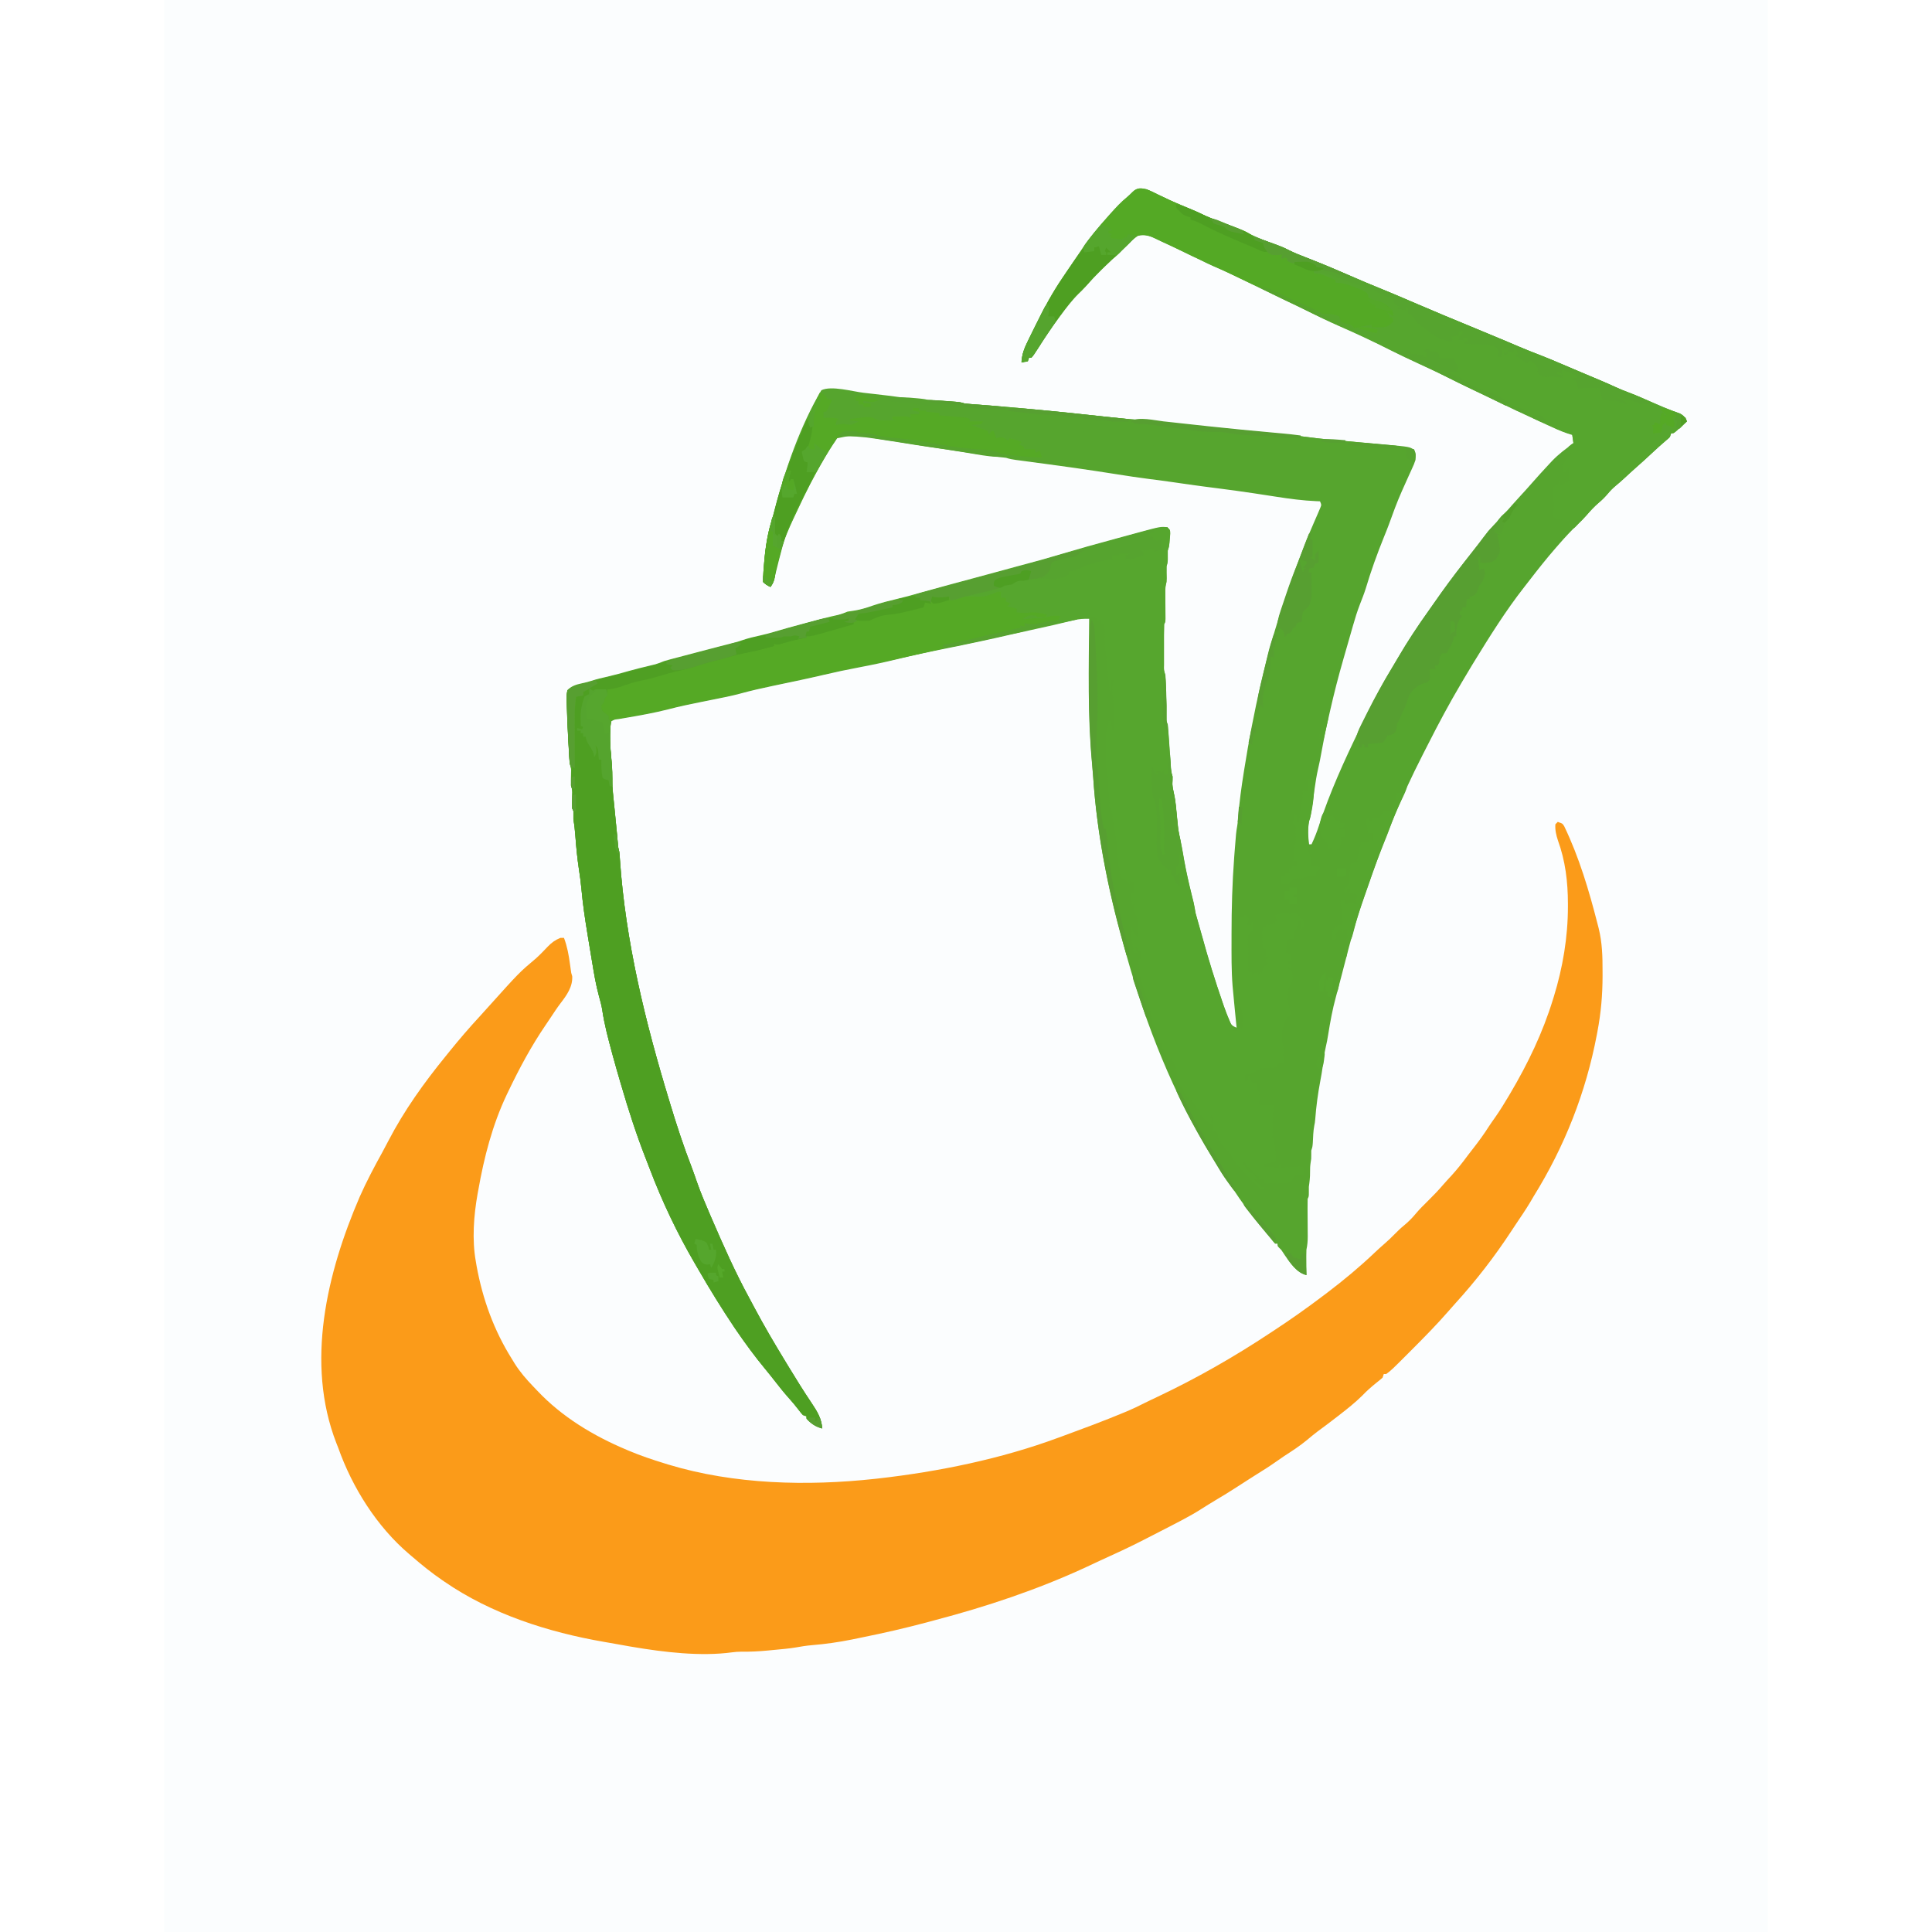<?xml version="1.0" encoding="UTF-8"?>
<svg version="1.1" viewBox="0 0 1328 1600" width="1280" height="1280" xmlns="http://www.w3.org/2000/svg">
<path transform="translate(0)" d="m0 0h1328v1600h-1328v-1600z" fill="#FBFDFE"/>
<path transform="translate(814,157)" d="m0 0c3.05 1.15 5.91 2.59 8.81 4.06 6.61 3.25 13.3 6.31 20.1 9.12 5.33 2.2 10.6 4.46 15.8 6.94 5.39 2.53 10.9 4.64 16.4 6.7 7.85 2.89 15.5 6.04 23.1 9.66 7.22 3.46 14.5 6.38 22.1 9.03 3.59 1.27 7.03 2.59 10.4 4.35 5.17 2.67 10.6 4.7 16 6.82 11.4 4.45 22.6 9.11 33.8 14 9.53 4.17 19.1 8.24 28.7 12.1 6.03 2.45 12 4.97 18 7.54l2.59 1.12c0.871 0.375 1.74 0.75 2.64 1.14 17.9 7.71 35.9 15.2 53.9 22.6 8.35 3.45 16.7 6.91 25 10.4 1.08 0.458 2.15 0.915 3.26 1.39 2.18 0.928 4.36 1.86 6.54 2.79 6.49 2.76 13 5.36 19.6 7.87 5.17 2.01 10.3 4.18 15.4 6.36 2.27 0.964 4.53 1.93 6.8 2.89 1.15 0.49 2.3 0.981 3.49 1.49 3.53 1.5 7.07 2.99 10.6 4.48 1.15 0.485 2.3 0.969 3.48 1.47 2.18 0.919 4.36 1.84 6.55 2.75 4.96 2.09 9.89 4.23 14.8 6.48 3.58 1.64 7.15 3.16 10.9 4.5 7.33 2.76 14.5 5.92 21.6 9.08 4.41 1.94 8.81 3.85 13.3 5.54 1.04 0.391 1.04 0.391 2.1 0.789 1.8 0.667 3.62 1.31 5.43 1.96 3.21 1.68 4.23 3.21 5.77 6.45-1.79 1.67-3.58 3.34-5.38 5-0.508 0.477-1.02 0.954-1.54 1.45-3.86 3.55-3.86 3.55-6.09 3.55-0.33 0.99-0.66 1.98-1 3-1.36 1.37-1.36 1.37-3.19 2.88-4.05 3.43-7.94 7-11.8 10.6-4.25 3.97-8.53 7.89-12.9 11.7-3.28 2.88-6.48 5.85-9.68 8.82-2.46 2.27-4.95 4.47-7.54 6.59-2.36 2-4.27 3.9-6.22 6.28-2.36 2.78-4.77 5.21-7.56 7.56-3.79 3.21-7.01 6.76-10.3 10.5-2.16 2.47-4.45 4.76-6.8 7.05-5.58 5.48-10.9 11.1-16 17-0.861 0.984-1.72 1.97-2.61 2.98-7.6 8.71-14.7 17.7-21.8 26.9-1.46 1.9-2.93 3.79-4.41 5.68-15.2 19.4-28.3 40.4-41.2 61.4-0.687 1.12-1.37 2.24-2.08 3.4-2.34 3.85-4.63 7.72-6.92 11.6-0.527 0.888-1.05 1.78-1.6 2.69-9.89 16.7-19 33.7-27.8 51.1-1.3 2.58-2.62 5.15-3.94 7.71-9.75 19.1-18.9 38.6-26.7 58.5-0.618 1.54-1.24 3.08-1.86 4.62-6.16 15.4-11.9 31-17.3 46.6-1.03 2.95-2.06 5.9-3.1 8.84-4.03 11.5-7.63 23.1-10.7 34.9-0.624 2.31-1.25 4.63-1.88 6.94-2.23 8.41-4.4 16.8-6.58 25.3-1.36 5.25-2.73 10.5-4.17 15.7-2.78 10.1-4.65 20.4-6.32 30.8-0.602 3.7-1.24 7.37-2.12 11-1.22 5.14-1.77 10.4-2.44 15.6-0.544 4.04-1.24 8.02-2 12-1.99 10.6-3.43 21.1-4.22 31.9-0.281 2.83-0.281 2.83-0.781 5.22-0.896 4.69-0.957 9.46-1.22 14.2-0.281 3.4-0.281 3.4-1.28 6.4v3.31c0 3.69 0 3.69-0.5 6.5-0.442 2.82-0.534 5.29-0.5 8.12 0.049 4.13-0.395 7.98-1 12.1-0.021 1.44-0.021 2.88 0 4.31 0 3.69 0 3.69-1 5.69-0.075 2.71-0.091 5.4-0.062 8.11 0.004 0.807 0.008 1.61 0.011 2.44 0.016 3.46 0.044 6.91 0.071 10.4 0.018 2.52 0.03 5.04 0.042 7.56 0.008 0.777 0.017 1.55 0.025 2.36 0.017 3.87-0.258 7.38-1.09 11.2-0.077 1.69-0.108 3.39-0.098 5.08 0.003 0.931 0.006 1.86 0.01 2.82 0.008 0.96 0.017 1.92 0.025 2.91 0.007 1.47 0.007 1.47 0.014 2.97 0.012 2.41 0.028 4.81 0.049 7.22-7.93-1.62-13.5-10.1-17.9-16.4-0.787-1.2-0.787-1.2-1.59-2.43-1.39-2.15-1.39-2.15-3.16-3.79-1.31-1.34-1.31-1.34-1.31-3.34h-2c-1.67-1.81-1.67-1.81-3.75-4.44-0.804-1.01-1.61-2.02-2.44-3.06-0.447-0.562-0.895-1.12-1.36-1.7-1.54-1.91-3.12-3.78-4.71-5.65-8.13-9.62-15.4-19.6-22.3-30.1-2.4-3.53-4.95-6.95-7.52-10.4-2.27-3.28-4.3-6.68-6.33-10.1-1.39-2.34-2.8-4.65-4.23-6.97-31.7-51.7-54-108-70.3-166-0.966-3.45-1.95-6.9-2.94-10.4-12.6-44.8-21.8-91.9-24.8-138-0.24-3.56-0.563-7.11-0.904-10.7-3.8-40-2.67-80.3-2.39-120-4.4-0.039-8.28 0.1-12.6 1.14-1.03 0.245-2.06 0.49-3.12 0.742-1.09 0.267-2.19 0.534-3.31 0.809-2.36 0.56-4.71 1.12-7.07 1.68-1.17 0.279-2.35 0.558-3.56 0.846-4.76 1.11-9.53 2.15-14.3 3.17-6.53 1.4-13.1 2.85-19.6 4.36-18.4 4.28-36.8 8.19-55.3 11.9-13.9 2.79-27.7 5.77-41.4 9.11-9.9 2.39-19.8 4.5-29.8 6.38-10.1 1.89-20 3.97-30 6.34-7.49 1.77-15 3.41-22.5 5-1.03 0.218-2.07 0.437-3.13 0.661-5.2 1.1-10.4 2.19-15.6 3.28-9.55 2-19 4.12-28.4 6.72-5.17 1.38-10.4 2.46-15.6 3.51-1.49 0.306-1.49 0.306-3.01 0.617-4.66 0.954-9.33 1.89-14 2.82-8.8 1.76-17.6 3.62-26.2 5.88-11.4 2.92-22.9 4.95-34.5 6.95-0.789 0.137-1.58 0.273-2.39 0.414-1.49 0.255-2.97 0.506-4.46 0.752-3.32 0.335-3.32 0.335-6.06 1.95-1.47 10.5-0.823 20.7 0.238 31.2 0.473 4.76 0.801 9.41 0.708 14.2-0.088 9.25 1.07 18.4 1.99 27.6 0.185 1.88 0.369 3.75 0.553 5.63 0.265 2.71 0.532 5.42 0.802 8.12 0.536 5.37 1.04 10.7 1.46 16.1 0.195 2.05 0.195 2.05 0.748 3.98 0.622 2.61 0.728 5.1 0.867 7.78 4.52 67.5 21.1 135 40.6 199 0.239 0.794 0.478 1.59 0.724 2.4 5.51 18.3 11.4 36.3 18.3 54.1 1.42 3.75 2.72 7.53 4.02 11.3 3.21 9.25 7.04 18.2 10.9 27.2 0.605 1.4 0.605 1.4 1.22 2.83 9.77 22.6 19.7 45.1 31.5 66.7 1.45 2.68 2.88 5.37 4.3 8.06 7.86 14.8 16.3 29.1 25 43.4 1.05 1.73 2.1 3.46 3.15 5.19 6.15 10.1 12.4 20.2 19 30 4.57 6.85 8.12 12.5 8.81 20.8-5.41-1.32-9.26-3.93-13-8v-2c-0.99-0.33-1.98-0.66-3-1-1.76-1.97-1.76-1.97-3.69-4.5-2.61-3.36-5.26-6.61-8.12-9.75-3.9-4.33-7.48-8.86-11.1-13.5-2.8-3.6-5.65-7.15-8.57-10.7-8.35-10.1-16.2-20.8-23.6-31.6-0.587-0.86-1.17-1.72-1.78-2.61-10.4-15.5-20.2-31.4-29.5-47.5-1.11-1.92-2.23-3.84-3.35-5.75-14.5-24.9-26.9-51-37.1-77.9-1.11-2.92-2.24-5.83-3.38-8.73-7.78-19.9-14.3-40.1-20.3-60.7-0.495-1.69-0.995-3.38-1.49-5.07-1.75-5.92-3.44-11.9-5.06-17.8l-0.875-3.21c-3.27-12.1-6.52-24.1-8.32-36.6-0.617-3.74-1.64-7.33-2.66-11-2.55-9.24-4.08-18.6-5.64-28.1-0.305-1.82-0.61-3.65-0.915-5.47-0.741-4.44-1.47-8.88-2.2-13.3-0.353-2.16-0.708-4.33-1.06-6.49-1.88-11.5-3.56-23-4.61-34.6-0.539-5.87-1.33-11.7-2.22-17.5-1.34-8.89-2.19-17.8-2.85-26.8-0.354-4.72-0.829-9.32-1.65-14v-7l-1-2c-0.059-3.63-0.021-7.25 0.039-10.9 0.171-4.19 0.171-4.19-1.04-8.12-0.059-3.42-0.021-6.82 0.039-10.2 0.148-4.01 0.148-4.01-1.04-7.77-0.227-2.31-0.394-4.62-0.535-6.94-0.065-1.06-0.065-1.06-0.131-2.13-0.52-8.64-0.949-17.3-1.33-25.9-0.032-0.699-0.064-1.4-0.097-2.12-0.191-4.27-0.316-8.54-0.403-12.8-0.064-1.6-0.064-1.6-0.129-3.24-0.025-2.74 0.017-5.15 0.629-7.82 3.56-3.47 7.21-4.59 12-5.62 3.02-0.669 5.94-1.35 8.88-2.34 3.66-1.21 7.37-2.06 11.1-2.91 6.46-1.48 12.8-3.18 19.2-5.05 5.63-1.58 11.3-2.96 17-4.32 1.22-0.298 1.22-0.298 2.47-0.602 0.723-0.174 1.45-0.347 2.19-0.526 2.47-0.706 4.79-1.66 7.18-2.62 1.49-0.454 2.98-0.878 4.49-1.28 1.44-0.385 1.44-0.385 2.91-0.777 1.19-0.312 2.38-0.624 3.6-0.946 1.57-0.413 3.13-0.826 4.7-1.24 4.54-1.2 9.09-2.39 13.6-3.58 2.86-0.747 5.71-1.5 8.57-2.24 1.84-0.481 3.68-0.962 5.51-1.44 1.26-0.331 1.26-0.331 2.55-0.669 3.83-1 7.65-1.99 11.5-2.94 2.58-0.649 4.99-1.34 7.47-2.26 5.11-1.76 10.3-2.92 15.6-4.09 3.66-0.827 7.27-1.75 10.9-2.85 7.11-2.17 14.3-4.08 21.5-6.02 2.45-0.662 4.9-1.33 7.34-1.99 8.01-2.17 16-4.26 24.1-6 2.68-0.678 5.12-1.63 7.68-2.68 1.78-0.315 3.58-0.583 5.38-0.812 5.32-0.831 10.1-2.29 15.2-4.09 7.02-2.42 14.2-4.13 21.4-5.87 6.48-1.57 12.9-3.31 19.3-5.16 6-1.72 12-3.36 18.1-5 2.1-0.571 4.2-1.14 6.3-1.72 6.62-1.8 13.2-3.59 19.9-5.36 8.01-2.13 16-4.31 24-6.5 2.78-0.761 5.56-1.52 8.34-2.28 0.682-0.187 1.36-0.373 2.07-0.565 3.32-0.907 6.65-1.81 9.98-2.68 8.27-2.18 16.5-4.51 24.7-6.97 16.1-4.81 32.2-9.35 48.5-13.7 3.24-0.881 6.49-1.77 9.73-2.65 2.09-0.568 4.18-1.14 6.27-1.7 0.954-0.261 1.91-0.523 2.89-0.792 16.9-4.57 16.9-4.57 23.1-4.11 2 2 2 2 2.01 5.15-0.107 1.25-0.214 2.5-0.324 3.79-0.149 1.87-0.149 1.87-0.301 3.78-0.387 3.29-0.387 3.29-1.39 6.29-0.044 1.67-0.04 3.33 0 5 0.074 3.11-0.002 5.01-1 8-0.069 3.29 0.003 6.58 0.062 9.87-0.062 3.13-0.062 3.13-0.562 4.91-0.675 3-0.593 5.81-0.562 8.89 0.008 1.29 0.015 2.57 0.023 3.9 0.012 1.35 0.025 2.71 0.039 4.06 0.027 2.66 0.046 5.32 0.062 7.98 0.012 1.18 0.023 2.36 0.035 3.57-0.098 2.83-0.098 2.83-1.1 4.83-0.099 2.97-0.14 5.91-0.133 8.88-9.57e-4 0.88-0.002 1.76-0.003 2.67-6.81e-4 1.86 0.001 3.73 0.005 5.59 0.005 2.86 5.26e-5 5.71-0.006 8.57 6.61e-4 1.81 0.002 3.61 0.004 5.42-0.003 1.29-0.003 1.29-0.006 2.6-0.107 4.27-0.107 4.27 1.14 8.27 0.153 1.65 0.25 3.3 0.316 4.95 0.042 1.01 0.084 2.01 0.127 3.05 0.039 1.07 0.079 2.14 0.119 3.25 0.043 1.08 0.086 2.17 0.131 3.29 0.263 6.99 0.382 14 0.244 21-0.057 2.64-0.057 2.64 1.06 5.51 0.28 2.98 0.517 5.95 0.719 8.94 0.063 0.876 0.126 1.75 0.19 2.66 0.269 3.75 0.528 7.5 0.789 11.3 0.191 2.74 0.387 5.48 0.583 8.21 0.057 0.85 0.115 1.7 0.174 2.58 0.237 3.3 0.495 6.21 1.55 9.36 0.029 2.09-0.064 4.17-0.16 6.26 0.144 2.47 0.534 4.56 1.1 6.95 1.11 4.74 1.67 9.44 2.12 14.3 0.157 1.59 0.315 3.19 0.473 4.78 0.076 0.778 0.152 1.56 0.231 2.36 0.237 2.39 0.48 4.79 0.734 7.18 0.11 1.05 0.11 1.05 0.223 2.12 0.397 2.95 1.07 5.81 1.75 8.71 0.556 2.46 1.02 4.93 1.47 7.42 0.169 0.937 0.338 1.87 0.512 2.84 0.384 2.16 0.761 4.32 1.13 6.48 1.74 9.77 3.97 19.4 6.35 29 0.252 1.03 0.505 2.05 0.765 3.11 0.227 0.914 0.454 1.83 0.688 2.77 0.656 2.89 1.13 5.8 1.62 8.72 0.595 2.24 1.22 4.47 1.88 6.69 1.22 4.2 2.43 8.4 3.56 12.6 5.08 18.7 10.9 37.2 17.2 55.5 0.273 0.793 0.546 1.59 0.828 2.4 1.39 3.95 2.86 7.86 4.44 11.7 0.442 1.09 0.442 1.09 0.894 2.21 1.4 2.25 2.72 2.87 5.15 3.84-0.086-0.861-0.171-1.72-0.26-2.61-0.324-3.27-0.646-6.54-0.967-9.81-0.138-1.4-0.276-2.8-0.416-4.2-0.477-4.79-0.927-9.58-1.36-14.4-0.104-1.12-0.207-2.25-0.314-3.4-1.04-13-0.883-26.1-0.873-39.2-6.04e-5 -1.28-1.21e-4 -2.57-1.83e-4 -3.89 0.014-21.2 0.574-42.3 2.19-63.5 0.136-1.81 0.136-1.81 0.275-3.66 1.29-16.8 1.29-16.8 2.24-22.4 0.387-2.37 0.637-4.64 0.809-7.03 0.903-12.5 2.64-24.9 4.61-37.3 0.191-1.2 0.191-1.2 0.386-2.43 7.61-47.8 18-95.4 33.7-141 0.317-0.937 0.634-1.87 0.96-2.84 1.95-5.75 3.97-11.5 6.04-17.2 0.371-1.03 0.742-2.06 1.12-3.12 4.91-13.6 10-27 15.9-40.3 0.671-1.54 1.34-3.08 2.01-4.62 0.39-0.892 0.779-1.78 1.18-2.7 0.564-1.34 0.564-1.34 1.14-2.7 0.346-0.808 0.691-1.62 1.05-2.45 0.899-2.3 0.899-2.3-0.368-5.15-0.97-0.035-1.94-0.069-2.94-0.104-11.2-0.484-22.2-1.94-33.3-3.68-5.17-0.81-10.3-1.59-15.5-2.38-1.04-0.158-2.08-0.316-3.15-0.479-9.76-1.47-19.5-2.79-29.3-4.05-3.08-0.397-6.16-0.794-9.23-1.19-0.73-0.094-1.46-0.188-2.21-0.286-8.26-1.07-16.5-2.26-24.7-3.46-6.95-1.01-13.9-1.94-20.9-2.81-9.03-1.15-18-2.51-27-3.94-11.3-1.79-22.6-3.51-33.9-5.12-1.07-0.152-1.07-0.152-2.16-0.308-8.66-1.23-17.3-2.42-26-3.58-0.853-0.114-1.71-0.229-2.59-0.347-4.15-0.555-8.29-1.11-12.4-1.65-1.49-0.199-2.99-0.397-4.48-0.596-0.683-0.088-1.37-0.177-2.07-0.268-2.83-0.379-5.37-0.841-8.09-1.75-2.1-0.289-4.2-0.543-6.3-0.781-12.7-1.51-25.3-3.51-37.9-5.41-2.72-0.41-5.44-0.818-8.16-1.23-3.3-0.495-6.59-0.991-9.89-1.49-1.2-0.18-2.4-0.361-3.64-0.546-6.47-0.978-12.9-2.01-19.4-3.1-5.92-0.989-11.9-1.87-17.8-2.74-1.52-0.225-3.04-0.454-4.56-0.687-16.7-3.4-16.7-3.4-32.3-0.214-0.681 1.05-1.36 2.1-2.06 3.19-0.467 0.674-0.933 1.35-1.41 2.04-1.96 2.93-3.78 5.93-5.59 8.96-0.422 0.701-0.843 1.4-1.28 2.12-8.29 13.9-15.5 28.2-22.3 42.8-1.25 2.68-2.51 5.35-3.78 8.01-6.98 14.9-13.2 31.4-15.1 47.8-0.587 3.39-1.61 5.45-3.56 8.25-2.47-1.15-4.05-2.05-6-4-0.064-2.64 0.003-5.13 0.188-7.75 0.051-0.79 0.102-1.58 0.155-2.39 0.981-13.6 2.46-27.3 6.57-40.3 1.04-3.38 1.93-6.76 2.8-10.2 8.36-33.1 20.9-68.9 38.3-98.3 8.14-4.07 26 1.06 35 2.1 2.9 0.335 5.8 0.665 8.69 0.994 7.96 0.909 15.9 1.83 23.8 2.97 9.53 1.3 19.1 1.86 28.7 2.5 2.79 0.188 5.59 0.377 8.38 0.571 1.72 0.12 3.44 0.235 5.17 0.347 3.25 0.226 6.1 0.484 9.21 1.52 1.62 0.19 3.24 0.336 4.86 0.456 0.986 0.075 1.97 0.151 2.99 0.228 1.07 0.078 2.14 0.157 3.24 0.237 2.29 0.176 4.58 0.352 6.87 0.529 1.17 0.09 2.35 0.181 3.56 0.274 9.69 0.763 19.4 1.65 29 2.52 1.74 0.157 1.74 0.157 3.51 0.316 20.9 1.89 41.8 4.06 62.6 6.38 11.6 1.29 23.3 2.4 34.9 3.29 10.8 0.835 21.5 2 32.2 3.19 22.7 2.52 45.4 4.79 68.2 6.83 9.69 0.879 19.3 1.87 29 3.19 9.34 1.28 18.7 2.23 28.1 3.08 0.697 0.063 1.39 0.126 2.11 0.191 5.01 0.452 10 0.895 15 1.34 5.06 0.446 10.1 0.895 15.2 1.35 1.98 0.178 3.97 0.35 5.95 0.522 21.1 1.9 21.1 1.9 24.5 4.43 2.04 2.8 1.51 5.28 1.19 8.64-1.14 3.35-1.14 3.35-2.75 6.84-0.286 0.636-0.573 1.27-0.868 1.93-0.613 1.36-1.23 2.71-1.86 4.07-1.64 3.57-3.24 7.16-4.84 10.8-0.32 0.717-0.639 1.43-0.969 2.17-4.03 9.11-7.42 18.4-10.8 27.8-1.23 3.32-2.56 6.6-3.9 9.88-5.66 14-10.8 28.2-15.1 42.7-1.37 4.37-3.07 8.6-4.74 12.9-2.32 5.97-4.18 12-5.93 18.2-1.34 4.7-2.68 9.4-4.04 14.1-0.849 2.95-1.7 5.89-2.54 8.84-0.429 1.49-0.86 2.99-1.29 4.48-4.1 14.2-7.75 28.4-11 42.8-0.204 0.902-0.407 1.8-0.617 2.73-0.4 1.77-0.798 3.54-1.19 5.31-0.366 1.63-0.733 3.27-1.1 4.9-1.09 4.84-2.06 9.68-2.96 14.6-2.77 14.9-2.77 14.9-3.95 20-1.33 5.74-2.26 11.5-3.05 17.3-0.257 1.85-0.515 3.69-0.773 5.54-0.185 1.33-0.185 1.33-0.374 2.69-0.474 3.38-0.969 6.76-1.48 10.1-0.22 1.47-0.22 1.47-0.445 2.98-0.43 2.4-0.43 2.4-1.43 5.4-1.19 6.47-0.881 12.5 0 19h2c2.42-5.11 4.44-10.2 6.19-15.6 8.96-27.4 20.8-53.5 33.4-79.4 0.587-1.21 0.587-1.21 1.19-2.44 7.69-15.8 15.6-31.6 24.6-46.6 0.547-0.915 1.09-1.83 1.66-2.77 1.11-1.85 2.22-3.7 3.33-5.54 1.47-2.45 2.93-4.9 4.4-7.35 9.58-16 20.3-31.2 31.2-46.3 0.651-0.905 1.3-1.81 1.97-2.74 8.31-11.5 16.8-22.9 25.7-33.9 3-3.71 5.86-7.49 8.66-11.4 5.16-6.97 11.1-13.1 17.1-19.4 2.32-2.47 4.53-5.02 6.74-7.59 2.38-2.71 4.82-5.37 7.27-8.02 3.04-3.3 6.06-6.61 9-10 4.72-5.43 9.59-10.7 14.5-16 0.766-0.821 1.53-1.64 2.32-2.49 5.39-5.6 11.3-10.1 17.7-14.5-0.33-2.31-0.66-4.62-1-7-1.24-0.385-2.49-0.771-3.77-1.17-5.86-1.96-11.4-4.53-17-7.14-0.995-0.461-1.99-0.922-3.02-1.4-2.04-0.944-4.07-1.89-6.11-2.84-3.19-1.48-6.39-2.95-9.59-4.42-6.51-3-13-6.1-19.4-9.22-8.76-4.23-17.5-8.44-26.3-12.6-6.2-2.96-12.4-5.95-18.5-9.06-7.35-3.73-14.8-7.17-22.3-10.6-8.1-3.74-16.2-7.51-24.1-11.5-14-7.12-28.3-13.8-42.7-20.1-9.33-4.11-18.5-8.5-27.6-13.1-5.37-2.66-10.8-5.22-16.2-7.79-6.69-3.19-13.3-6.42-20-9.68-1.28-0.625-1.28-0.625-2.58-1.26-6.91-3.38-6.91-3.38-10.3-5.07-9.09-4.47-18.2-8.79-27.5-12.7-3.43-1.46-6.71-3.08-10-4.79-7.72-3.94-15.6-7.6-23.4-11.2-0.613-0.284-1.23-0.569-1.86-0.862-2.89-1.34-5.78-2.67-8.67-3.99-1.67-0.77-3.34-1.56-4.99-2.39-4.56-2.24-8.97-3.21-13.9-1.95-3.35 2.18-6 4.87-8.75 7.75-1.45 1.45-2.9 2.91-4.36 4.36-0.676 0.686-1.35 1.37-2.05 2.08-2.15 2.12-4.47 3.95-6.84 5.81-1.69 1.65-3.35 3.31-5 5-0.874 0.862-1.75 1.72-2.65 2.61-4.72 4.67-9.31 9.38-13.6 14.4-1.92 2.15-3.96 4.13-6.04 6.13-5.52 5.47-10.1 11.6-14.7 17.8-0.409 0.553-0.817 1.11-1.24 1.68-5.66 7.69-11 15.6-16.1 23.6-4.82 7.56-4.82 7.56-6.67 9.68h-2c-0.33 0.99-0.66 1.98-1 3-1.65 0.33-3.3 0.66-5 1 0.468-6.46 2.15-11.2 5.02-17 0.611-1.26 0.611-1.26 1.23-2.55 1.32-2.71 2.66-5.42 4-8.12 0.454-0.923 0.909-1.85 1.38-2.8 6.74-13.7 13.8-26.9 22.4-39.5 0.537-0.799 1.07-1.6 1.63-2.42 3.24-4.82 6.53-9.6 9.84-14.4 1.47-2.13 2.91-4.28 4.33-6.43 6.38-9.6 13.5-18.2 21.2-26.8 1.01-1.13 2.02-2.26 3.02-3.39 4.26-4.75 8.52-9.34 13.5-13.4 1.52-1.26 2.91-2.66 4.31-4.05 3.9-3.9 7.06-3.34 12.2-2.19z" fill="#56A52E"/>
<path transform="translate(1155,681)" d="m0 0c3 1 3 1 4.44 3.31 12.4 25.8 20.5 53.2 27.6 80.9 0.436 1.69 0.436 1.69 0.882 3.42 2.95 11.9 3.28 23.4 3.24 35.6 0.006 1.94 0.006 1.94 0.012 3.92-0.016 15.8-1.31 30.7-4.26 46.2-0.156 0.827-0.312 1.65-0.473 2.51-9.09 48-26.7 92.6-52.4 134-0.981 1.67-1.96 3.33-2.94 5-3.7 6.16-7.75 12.1-11.8 18.1-1.25 1.86-2.48 3.73-3.71 5.61-13.9 21.2-29.3 41.1-46.4 59.9-1.87 2.08-3.72 4.18-5.56 6.3-10.2 11.7-21.2 22.8-32.2 33.8-0.512 0.515-1.02 1.03-1.55 1.56-13.5 13.5-13.5 13.5-17.9 16.8h-2c-0.33 0.99-0.66 1.98-1 3-1.64 1.46-3.33 2.84-5.06 4.19-4.21 3.36-8.09 6.79-11.8 10.7-5.89 5.81-12.3 10.9-18.9 16-0.786 0.609-1.57 1.22-2.38 1.85-5.34 4.13-10.7 8.18-16.2 12.2-2.74 2.1-5.38 4.28-8.02 6.51-6.01 4.97-12.4 9.17-19 13.4-2.36 1.56-4.67 3.19-6.97 4.82-5.13 3.62-10.4 6.97-15.8 10.3-1.77 1.12-3.54 2.25-5.31 3.38-0.909 0.577-1.82 1.16-2.75 1.75-2.65 1.69-5.29 3.4-7.93 5.11-6.13 3.97-12.3 7.79-18.6 11.5-3.77 2.24-7.47 4.55-11.2 6.93-9.75 6.25-20.2 11.4-30.4 16.7-0.642 0.331-1.28 0.663-1.95 1-4.29 2.21-8.58 4.42-12.9 6.62-0.817 0.421-1.63 0.842-2.48 1.28-12 6.18-24.3 11.8-36.6 17.4-3.63 1.67-7.25 3.38-10.9 5.1-40.3 18.7-83.2 33-126 44.2-2.37 0.639-4.73 1.28-7.1 1.92-17.4 4.61-34.9 8.64-52.6 12.2-2.84 0.575-5.69 1.17-8.53 1.76-11.1 2.25-22 3.78-33.2 4.71-4.62 0.392-9.13 1.12-13.7 1.94-5.56 0.907-11.2 1.39-16.8 1.91-2.07 0.192-4.14 0.395-6.21 0.599-7.39 0.704-14.7 1.05-22.1 0.951-2.42 0.015-4.7 0.172-7.09 0.506-26.3 3.6-56.7-0.088-82.7-4.49-0.693-0.115-1.39-0.229-2.1-0.347-4.12-0.686-8.22-1.43-12.3-2.19-3.09-0.56-6.19-1.09-9.28-1.63-46.3-8.01-93.2-23.1-132-49.8-0.576-0.392-1.15-0.783-1.74-1.19-8.89-6.08-17.1-12.7-25.3-19.8-0.727-0.615-1.45-1.23-2.2-1.86-26.8-22.8-47.1-55.1-58.8-88.1-0.498-1.27-0.999-2.54-1.5-3.8-25.8-66.3-7.86-141 19.3-204 5.62-12.7 12.1-24.9 18.8-37 1.69-3.06 3.3-6.16 4.91-9.27 13-25.1 29.7-48.4 47.5-70.2 1.05-1.3 2.1-2.6 3.14-3.9 8.08-10 16.4-19.7 25.1-29.1 2.33-2.54 4.63-5.1 6.93-7.68 25.8-28.7 25.8-28.7 39.7-40.4 1.75-1.58 3.4-3.18 5.04-4.87 0.788-0.806 0.788-0.806 1.59-1.63 1.03-1.07 2.06-2.14 3.08-3.22 3.18-3.28 6.15-5.46 10.4-7.17h3c2.71 7.26 3.98 14.3 5 22 0.186 1.3 0.371 2.6 0.562 3.94 0.144 1.01 0.289 2.02 0.438 3.06 0.402 1.36 0.402 1.36 0.812 2.75 0.503 8.71-4.6 15.8-9.68 22.4-2.85 3.75-5.42 7.66-8.01 11.6-1.47 2.22-2.95 4.43-4.46 6.63-11.8 17.3-21.6 35.6-30.7 54.6-0.448 0.933-0.895 1.87-1.36 2.83-11.9 25.1-18.8 51.9-23.6 79.2l-0.539 2.92c-3.2 17.8-4.73 38.2-1.46 56.1 0.202 1.21 0.405 2.41 0.613 3.66 5.03 27.6 14.4 53.5 29.4 77.3 0.717 1.18 1.43 2.35 2.15 3.53 4.37 6.92 9.54 12.9 15.2 18.8 1.14 1.18 2.27 2.37 3.4 3.56 20.6 21.9 46.6 37.5 74.2 49.1 0.64 0.272 1.28 0.544 1.94 0.824 9.61 4.04 19.4 7.34 29.4 10.4 1.06 0.329 2.12 0.659 3.21 0.998 54.5 16.5 115 17.9 171 11.8 0.869-0.095 1.74-0.19 2.63-0.288 50.4-5.7 102-16.3 149-33.7 1.05-0.38 2.1-0.76 3.17-1.15 7.96-2.9 15.9-5.85 23.8-8.85 0.874-0.33 1.75-0.661 2.65-1 8.51-3.23 17-6.62 25.4-10.1 0.753-0.313 1.51-0.626 2.28-0.948 4.81-2.03 9.47-4.27 14.1-6.63 3.53-1.77 7.11-3.45 10.7-5.14 32.6-15.4 63.9-33.3 93.9-53.2 0.632-0.415 1.26-0.829 1.92-1.26 14.4-9.43 28.4-19.3 42.1-29.7 0.999-0.754 2-1.51 3.03-2.29 13.7-10.4 26.8-21.3 39.3-33.2 2.56-2.45 5.18-4.8 7.86-7.12 2.94-2.55 5.74-5.18 8.45-7.97 2.46-2.5 4.91-4.91 7.62-7.12 3.82-3.12 7.1-6.46 10.2-10.2 3.09-3.71 6.5-7.01 9.93-10.4 4.42-4.37 8.7-8.77 12.7-13.5 2.16-2.49 4.4-4.88 6.64-7.3 4.99-5.48 9.48-11.2 13.9-17.2 1.26-1.66 2.54-3.31 3.83-4.95 4.71-6.02 9.18-12.1 13.3-18.6 1.73-2.62 3.52-5.17 5.34-7.72 4.09-5.82 7.75-11.9 11.4-18 0.343-0.58 0.686-1.16 1.04-1.76 14.7-24.9 26.8-50.1 35.3-77.7 0.35-1.12 0.35-1.12 0.707-2.26 7.44-24.1 11.7-49.4 11.7-74.7-3.17e-4 -1.21-3.17e-4 -1.21-6.41e-4 -2.44-0.048-18.2-2.08-35.3-8.33-52.5-1.41-4.25-2.42-8.65-2.05-13.2 0.66-0.66 1.32-1.32 2-2z" fill="#FB9B19"/>
<path transform="translate(831,437)" d="m0 0c2 2 2 2 2.01 5.15-0.107 1.25-0.214 2.5-0.324 3.79-0.149 1.87-0.149 1.87-0.301 3.78-0.387 3.29-0.387 3.29-1.39 6.29-0.044 1.67-0.04 3.33 0 5 0.074 3.11-0.002 5.01-1 8-0.069 3.29 0.003 6.58 0.062 9.87-0.062 3.13-0.062 3.13-0.562 4.91-0.675 3-0.593 5.81-0.562 8.89 0.008 1.29 0.015 2.57 0.023 3.9 0.012 1.35 0.025 2.71 0.039 4.06 0.027 2.66 0.046 5.32 0.062 7.98 0.012 1.18 0.023 2.36 0.035 3.57-0.098 2.83-0.098 2.83-1.1 4.83-0.099 2.97-0.14 5.91-0.133 8.88-9.57e-4 0.88-0.002 1.76-0.003 2.67-6.81e-4 1.86 0.001 3.73 0.005 5.59 0.005 2.86 5.26e-5 5.71-0.006 8.57 6.61e-4 1.81 0.002 3.61 0.004 5.42-0.003 1.29-0.003 1.29-0.006 2.6-0.107 4.27-0.107 4.27 1.14 8.27 0.153 1.65 0.25 3.3 0.316 4.95 0.042 1.01 0.084 2.01 0.127 3.05 0.059 1.61 0.059 1.61 0.119 3.25 0.043 1.08 0.086 2.17 0.131 3.29 0.263 6.99 0.382 14 0.244 21-0.057 2.64-0.057 2.64 1.06 5.51 0.28 2.98 0.517 5.95 0.719 8.94 0.063 0.876 0.126 1.75 0.19 2.66 0.269 3.75 0.528 7.5 0.789 11.3 0.191 2.74 0.387 5.48 0.583 8.21 0.057 0.85 0.115 1.7 0.174 2.58 0.237 3.3 0.495 6.21 1.55 9.36 0.029 2.09-0.064 4.17-0.16 6.26 0.144 2.47 0.534 4.56 1.1 6.95 1.11 4.74 1.67 9.44 2.12 14.3 0.157 1.59 0.315 3.19 0.473 4.78 0.076 0.778 0.152 1.56 0.231 2.36 0.237 2.39 0.48 4.79 0.734 7.18 0.073 0.699 0.147 1.4 0.223 2.12 0.397 2.95 1.07 5.81 1.75 8.71 0.556 2.46 1.02 4.93 1.47 7.42 0.169 0.937 0.338 1.87 0.512 2.84 0.384 2.16 0.761 4.32 1.13 6.48 1.74 9.77 3.97 19.4 6.35 29 0.252 1.03 0.505 2.05 0.765 3.11 0.341 1.37 0.341 1.37 0.688 2.77 0.656 2.89 1.13 5.8 1.62 8.72 0.595 2.24 1.22 4.47 1.88 6.69 1.22 4.2 2.43 8.4 3.56 12.6 5.08 18.7 10.9 37.2 17.2 55.5 0.273 0.793 0.546 1.59 0.828 2.4 1.66 4.72 3.53 9.29 5.6 13.8 1.04 2.29 1.97 4.6 2.88 6.94h2c0.33-0.66 0.66-1.32 1-2 2.06-0.625 2.06-0.625 4-1 0.055-1.85 0.093-3.71 0.125-5.56 0.035-1.55 0.035-1.55 0.07-3.13-0.065-3.33-0.065-3.33-1.16-6.45-1.43-5.37-1.51-10.6-1.66-16.1-0.038-1.22-0.076-2.44-0.115-3.7-0.504-18.7-0.345-37.4-0.26-56.1 0.639-0.124 1.28-0.247 1.94-0.375 0.681-0.206 1.36-0.412 2.06-0.625 0.33-0.66 0.66-1.32 1-2 1.56 1.13 1.56 1.13 3 3-0.313 3.19-0.313 3.19-1 6h3c0.66-1.32 1.32-2.64 2-4 0.391 5.86 0.391 5.86 0 8-0.66 0.556-1.32 1.11-2 1.69-2.77 3.21-2.46 5.29-2.39 9.49 0.008 1.02 0.008 1.02 0.017 2.07 0.022 2.17 0.072 4.34 0.123 6.51 0.02 1.48 0.038 2.95 0.055 4.43 0.044 3.61 0.113 7.22 0.195 10.8h3v2c1.65-0.66 3.3-1.32 5-2v2c3.16-1.69 3.16-1.69 4-4.56 0.33-0.804 0.66-1.61 1-2.44 0.99-0.33 1.98-0.66 3-1v-2h-2v-3h2v-2h-2v-6h-2c-0.833-6.25-1.04-11.8 0-18h2v-2c2.64-0.33 5.28-0.66 8-1v-2h2c-0.66-1.65-1.32-3.3-2-5 4.89-1.41 8.01-2.28 13-1 0.99-0.33 1.98-0.66 3-1 3 1 3 1 4.19 3.06 0.268 0.639 0.536 1.28 0.812 1.94h2c0.688 2.81 0.688 2.81 1 6-1.44 1.88-1.44 1.88-3 3v-7h-2c-0.124 0.928-0.247 1.86-0.375 2.81-0.625 3.19-0.625 3.19-2.62 6.19-0.385 1.66-0.728 3.32-1 5-1.65 0.33-3.3 0.66-5 1-0.33 3.63-0.66 7.26-1 11 1.65 0.33 3.3 0.66 5 1v5c-0.99 0.33-1.98 0.66-3 1v2h2v3h-2v2h2c1.62 4.17 2.52 6.62 0.688 10.8-0.557 1.05-1.11 2.1-1.69 3.19-1.46 2.93-1.17 5.55-1.19 8.81-0.021 1.83-0.021 1.83-0.043 3.71 0.221 3.34 0.896 5.46 2.23 8.48v3c-0.784 0.516-1.57 1.03-2.38 1.56-4.3 3.99-4.41 9.07-4.77 14.7-0.048 2.58-0.046 5.02 0.656 7.52 0.674 3.01 0.585 5.87 0.555 8.95-0.009 1.17-0.018 2.34-0.027 3.55-0.017 1.34-0.017 1.34-0.035 2.7-0.619 0.103-1.24 0.206-1.88 0.312-2.49 0.563-2.49 0.563-4.12 3.69-3.52 0.424-6.98 0.44-10.5 0.496-4.03 0.583-5.48 1.86-8.48 4.5-3.81 0.75-3.81 0.75-7 1v6c0.66-0.33 1.32-0.66 2-1 0.652-2.02 0.652-2.02 1-4h1c0.66 1.98 1.32 3.96 2 6h3c0.309 0.969 0.619 1.94 0.938 2.94 0.758 2.9 0.758 2.9 2.06 4.06 0.143 3.67 0.042 7.33 0 11h12c-0.165 1.86-0.33 3.71-0.5 5.62-0.547 7.11-0.85 14.2-0.5 21.4 0.33 0.33 0.66 0.66 1 1 0.428 2.81 0.799 5.61 1.12 8.44 0.099 0.79 0.199 1.58 0.301 2.39 0.697 5.92 0.697 5.92-0.426 8.17-2.07 0.633-2.07 0.633-4.56 1.12-1.24 0.251-1.24 0.251-2.5 0.508-0.638 0.121-1.28 0.242-1.93 0.367v2c3.96 0.33 7.92 0.66 12 1 0.33-1.32 0.66-2.64 1-4 0.33 1.32 0.66 2.64 1 4 1.29-0.084 2.58-0.168 3.9-0.254 1.68-0.103 3.36-0.206 5.04-0.309 0.85-0.056 1.7-0.112 2.58-0.17 0.809-0.048 1.62-0.097 2.45-0.146 0.749-0.047 1.5-0.094 2.27-0.143 1.77 0.022 1.77 0.022 2.77 1.02 0.041 2 0.043 4 0 6-1.89 0.093-1.89 0.093-3.81 0.188-2.21 0.198-2.21 0.198-4.19 0.812-0.474 0.825-0.949 1.65-1.44 2.5-1.56 2.5-1.56 2.5-3.31 3.05-2.43 0.291-4.8 0.403-7.25 0.449-1.58 0.041-1.58 0.041-3.19 0.082-8.43 0.111-8.43 0.111-10.8-1.08v-2c-0.99-0.33-1.98-0.66-3-1v-2h-2c-4.02-3.69-7.5-7.83-11-12 0 2.5 0.752 3.85 2 6 0.66 0.33 1.32 0.66 2 1v2c0.598 0.083 1.2 0.165 1.81 0.25 2.78 0.955 3.62 2.32 5.19 4.75-0.66 0.33-1.32 0.66-2 1 0.934 0.961 1.87 1.92 2.81 2.88 0.783 0.801 0.783 0.801 1.58 1.62 1.74 1.72 1.74 1.72 4.61 3.51-4.89-0.419-6.77-2.44-10-6-1.11-1.08-1.11-1.08-2.25-2.19-5.79-5.92-11.3-11.7-15.5-18.9-1.44-2.23-3.09-4.1-4.88-6.06-3.3-3.66-5.85-7.19-6.81-12.1-0.424-1.97-0.424-1.97-2.62-3-0.959-0.371-0.959-0.371-1.94-0.75 0.206-1.24 0.413-2.48 0.625-3.75 0.436-3.37 0.409-5.38-1.62-8.25-0.33 0.66-0.66 1.32-1 2h2c-0.33 0.99-0.66 1.98-1 3 0.33 0.66 0.66 1.32 1 2-3.72-1.24-5.32-3.19-8-6-0.66-0.66-1.32-1.32-2-2v-4c-0.99-0.33-1.98-0.66-3-1l-2-4c-0.742-0.722-1.49-1.44-2.25-2.19-6.2-6.34-11.5-14.2-12.2-23.2-0.388-4.91-2.16-8.3-4.56-12.6-0.66 0.66-1.32 1.32-2 2-0.266-0.543-0.531-1.09-0.805-1.64-0.353-0.715-0.706-1.43-1.07-2.17-0.348-0.708-0.696-1.42-1.05-2.14-1.14-2.26-1.14-2.26-3.07-5.04v-3h-2c-0.193-0.843-0.387-1.69-0.586-2.55-0.26-1.1-0.521-2.19-0.789-3.32-0.383-1.64-0.383-1.64-0.773-3.3-0.641-2.92-0.641-2.92-2.85-4.82-0.442-2.38-0.8-4.73-1.12-7.12-1.33-8.75-4.03-16.9-7.09-25.1-2.82-7.9-3.78-15.4-3.78-23.7h2v-6h-2c-0.33-0.99-0.66-1.98-1-3-0.66-0.33-1.32-0.66-2-1 0.66 1.65 1.32 3.3 2 5h-3c-1.72-7.09-2.25-13.7-2-21 0.296 0.614 0.593 1.23 0.898 1.86 1.16 2.25 2.54 4.15 4.1 6.14-0.031-1.33-0.031-1.33-0.062-2.69 0.062-3.31 0.062-3.31 0.75-5.62 0.419-3.61-0.691-6.16-1.91-9.54-0.853-2.37-1.47-4.65-1.77-7.15 0.33-0.66 0.66-1.32 1-2h-2c-1.66-5.34-1.66-5.34-2-8 1.37-1.5 1.37-1.5 3-3 0.288-2.72 0.135-5.26 0-8h-3c-0.33 0.66-0.66 1.32-1 2-0.413-0.639-0.825-1.28-1.25-1.94-1.97-2.32-2.86-2.5-5.75-3.06-1.56-9.58-2.51-19.1-3.21-28.8-0.44-5.62-1.32-10.7-2.79-16.2-0.208-1.56-0.384-3.12-0.5-4.69-0.325-3.43-1.1-6.14-2.5-9.31v-3c-0.155-0.853-0.309-1.71-0.469-2.59-0.806-5.18-0.921-10.4-1.14-15.6-0.037-0.817-0.075-1.63-0.113-2.48-0.03-0.737-0.061-1.47-0.092-2.23-0.123-2.08-0.123-2.08-0.699-3.93-0.704-3.12-0.621-6.12-0.624-9.31-0.001-1.02-0.001-1.02-0.003-2.06-6.78e-4 -1.43 0.001-2.86 0.005-4.29 0.005-2.2 3.09e-5 -4.4-0.006-6.6 6.6e-4 -1.39 0.002-2.78 0.004-4.17 0.001-1.27 0.002-2.54 0.003-3.84 0.129-2.9 0.129-2.9 1.13-3.9 0.368-2.33 0.702-4.66 1-7h2c0.33 2.31 0.66 4.62 1 7h2c-0.14-4.02-0.288-8.04-0.438-12.1-0.039-1.13-0.079-2.27-0.119-3.44-0.23-6.78-0.23-6.78-1.01-13.5-0.414-2.84-0.392-5.11 0-7.94 0.102-0.772 0.204-1.54 0.309-2.34 0.126-0.853 0.126-0.853 0.254-1.72h-2v9h-1c-0.578-5.33-1.15-10.7-1.71-16-0.192-1.81-0.386-3.62-0.582-5.43-1.98-18.3-1.98-18.3-1.68-27.3-0.027-2.27-0.38-4.13-1.03-6.3h-2v-4h-2c-0.33 0.66-0.66 1.32-1 2v-3c-5.61-0.66-11.2-1.32-17-2v3c-1.09 0.227-2.19 0.453-3.31 0.687-4.11 0.852-8.21 1.71-12.3 2.57-1.77 0.369-3.54 0.736-5.3 1.1-8.53 1.77-17 3.54-25.4 5.94-4.52 1.19-9.11 2.03-13.7 2.92-4.04 0.787-8.05 1.64-12.1 2.51-0.695 0.151-1.39 0.301-2.11 0.457-1.45 0.315-2.9 0.631-4.36 0.947-4.02 0.876-8.04 1.75-12.1 2.62-0.842 0.183-1.68 0.365-2.55 0.553-6.21 1.35-12.4 2.68-18.6 4.01-0.895 0.191-1.79 0.383-2.71 0.58-3.6 0.77-7.21 1.54-10.8 2.31-11.8 2.53-23.6 5.12-35.5 7.77-7.24 1.62-14.5 3.1-21.8 4.53-9.09 1.78-18.1 3.78-27.1 5.91-7.6 1.78-15.2 3.44-22.9 5.05-1.55 0.327-1.55 0.327-3.13 0.661-5.2 1.1-10.4 2.19-15.6 3.27-9.55 2-19 4.12-28.4 6.72-5.17 1.38-10.4 2.46-15.6 3.51-1.49 0.306-1.49 0.306-3.01 0.617-4.66 0.954-9.33 1.89-14 2.82-8.8 1.76-17.6 3.62-26.2 5.88-11.4 2.92-22.9 4.95-34.5 6.95-1.18 0.205-1.18 0.205-2.39 0.414-1.49 0.255-2.97 0.506-4.46 0.752-3.32 0.335-3.32 0.335-6.06 1.95-1.47 10.5-0.823 20.7 0.238 31.2 0.473 4.76 0.801 9.41 0.708 14.2-0.088 9.25 1.07 18.4 1.99 27.6 0.185 1.88 0.369 3.75 0.553 5.63 0.265 2.71 0.532 5.42 0.802 8.12 0.536 5.37 1.04 10.7 1.46 16.1 0.195 2.05 0.195 2.05 0.748 3.98 0.622 2.61 0.728 5.1 0.867 7.78 4.52 67.5 21.1 135 40.6 199 0.239 0.794 0.478 1.59 0.724 2.4 5.51 18.3 11.4 36.3 18.3 54.1 1.42 3.75 2.72 7.53 4.02 11.3 3.21 9.25 7.04 18.2 10.9 27.2 0.605 1.4 0.605 1.4 1.22 2.83 9.77 22.6 19.7 45.1 31.5 66.7 1.45 2.68 2.88 5.37 4.3 8.06 7.86 14.8 16.3 29.1 25 43.4 1.05 1.73 2.1 3.46 3.15 5.19 6.15 10.1 12.4 20.2 19 30 4.57 6.85 8.12 12.5 8.81 20.8-5.41-1.32-9.26-3.93-13-8v-2c-0.99-0.33-1.98-0.66-3-1-1.76-1.97-1.76-1.97-3.69-4.5-2.61-3.36-5.26-6.61-8.12-9.75-3.9-4.33-7.48-8.86-11.1-13.5-2.8-3.6-5.65-7.15-8.57-10.7-8.35-10.1-16.2-20.8-23.6-31.6-0.587-0.86-1.17-1.72-1.78-2.61-10.4-15.5-20.2-31.4-29.5-47.5-1.11-1.92-2.23-3.84-3.35-5.75-14.5-24.9-26.9-51-37.1-77.9-1.11-2.92-2.24-5.83-3.38-8.73-7.78-19.9-14.3-40.1-20.3-60.7-0.495-1.69-0.995-3.38-1.49-5.07-1.75-5.92-3.44-11.9-5.06-17.8-0.289-1.06-0.577-2.12-0.875-3.21-3.27-12.1-6.52-24.1-8.32-36.6-0.617-3.74-1.64-7.33-2.66-11-2.55-9.24-4.08-18.6-5.64-28.1-0.305-1.82-0.61-3.65-0.915-5.47-0.741-4.44-1.47-8.88-2.2-13.3-0.353-2.16-0.708-4.33-1.06-6.49-1.88-11.5-3.56-23-4.61-34.6-0.539-5.87-1.33-11.7-2.22-17.5-1.34-8.89-2.19-17.8-2.85-26.8-0.354-4.72-0.829-9.32-1.65-14v-7c-0.33-0.66-0.66-1.32-1-2-0.059-3.63-0.021-7.25 0.039-10.9 0.171-4.19 0.171-4.19-1.04-8.12-0.059-3.42-0.021-6.82 0.039-10.2 0.148-4.01 0.148-4.01-1.04-7.77-0.227-2.31-0.394-4.62-0.535-6.94-0.065-1.06-0.065-1.06-0.131-2.13-0.52-8.64-0.949-17.3-1.33-25.9-0.032-0.699-0.064-1.4-0.097-2.12-0.191-4.27-0.316-8.54-0.403-12.8-0.064-1.6-0.064-1.6-0.129-3.24-0.025-2.74 0.017-5.15 0.629-7.82 3.56-3.47 7.21-4.59 12-5.62 3.02-0.669 5.94-1.35 8.88-2.34 3.66-1.21 7.37-2.06 11.1-2.91 6.46-1.48 12.8-3.18 19.2-5.05 5.63-1.58 11.3-2.96 17-4.32 0.814-0.199 1.63-0.397 2.47-0.602 1.08-0.26 1.08-0.26 2.19-0.526 2.47-0.706 4.79-1.66 7.18-2.62 1.49-0.454 2.98-0.878 4.49-1.28 0.961-0.256 1.92-0.513 2.91-0.777 1.19-0.312 2.38-0.624 3.6-0.946 1.57-0.413 3.13-0.826 4.7-1.24 4.54-1.2 9.09-2.39 13.6-3.58 2.86-0.747 5.71-1.5 8.57-2.24 1.84-0.481 3.68-0.962 5.51-1.44 0.843-0.221 1.69-0.442 2.55-0.669 3.83-1 7.65-1.99 11.5-2.94 2.58-0.649 4.99-1.34 7.47-2.26 5.11-1.76 10.3-2.92 15.6-4.09 3.66-0.827 7.27-1.75 10.9-2.85 7.11-2.17 14.3-4.08 21.5-6.02 2.45-0.662 4.9-1.33 7.34-1.99 8.01-2.17 16-4.26 24.1-6 2.68-0.678 5.12-1.63 7.68-2.68 1.78-0.315 3.58-0.583 5.38-0.812 5.32-0.831 10.1-2.29 15.2-4.09 7.02-2.42 14.2-4.13 21.4-5.87 6.48-1.57 12.9-3.31 19.3-5.16 6-1.72 12-3.36 18.1-5 2.1-0.571 4.2-1.14 6.3-1.72 6.62-1.8 13.2-3.59 19.9-5.36 8.01-2.13 16-4.31 24-6.5 2.78-0.761 5.56-1.52 8.34-2.28 0.682-0.187 1.36-0.373 2.07-0.565 3.32-0.907 6.65-1.81 9.98-2.68 8.27-2.18 16.5-4.51 24.7-6.97 16.1-4.81 32.2-9.35 48.5-13.7 3.24-0.881 6.49-1.77 9.73-2.65 2.09-0.568 4.18-1.14 6.27-1.7 0.954-0.261 1.91-0.523 2.89-0.792 16.9-4.57 16.9-4.57 23.1-4.11z" fill="#56A62E"/>
<path transform="translate(814,157)" d="m0 0c3.05 1.15 5.91 2.59 8.81 4.06 6.61 3.25 13.3 6.31 20.1 9.12 5.33 2.2 10.6 4.46 15.8 6.94 5.39 2.53 10.9 4.64 16.4 6.7 7.85 2.89 15.5 6.04 23.1 9.66 7.22 3.46 14.5 6.38 22.1 9.03 3.59 1.27 7.03 2.59 10.4 4.35 5.17 2.67 10.6 4.7 16 6.82 11.4 4.45 22.6 9.11 33.8 14 9.53 4.17 19.1 8.24 28.7 12.1 6.03 2.45 12 4.97 18 7.54l2.59 1.12c1.31 0.563 1.31 0.563 2.64 1.14 17.9 7.71 35.9 15.2 53.9 22.6 8.35 3.45 16.7 6.91 25 10.4 1.08 0.458 2.15 0.915 3.26 1.39 2.18 0.928 4.36 1.86 6.54 2.79 6.49 2.76 13 5.36 19.6 7.87 5.17 2.01 10.3 4.18 15.4 6.36 2.27 0.964 4.53 1.93 6.8 2.89 1.15 0.49 2.3 0.981 3.49 1.49 3.53 1.5 7.07 2.99 10.6 4.48 1.15 0.485 2.3 0.969 3.48 1.47 2.18 0.919 4.36 1.84 6.55 2.75 4.96 2.09 9.89 4.23 14.8 6.48 3.58 1.64 7.15 3.16 10.9 4.5 7.33 2.76 14.5 5.92 21.6 9.08 4.41 1.94 8.81 3.85 13.3 5.54 1.04 0.391 1.04 0.391 2.1 0.789 1.8 0.667 3.62 1.31 5.43 1.96 3.21 1.68 4.23 3.21 5.77 6.45-1.79 1.67-3.58 3.34-5.38 5-0.508 0.477-1.02 0.954-1.54 1.45-3.86 3.55-3.86 3.55-6.09 3.55-0.33 0.99-0.66 1.98-1 3-1.36 1.37-1.36 1.37-3.19 2.88-4.05 3.43-7.94 7-11.8 10.6-4.25 3.97-8.53 7.89-12.9 11.7-3.28 2.88-6.48 5.85-9.68 8.82-2.46 2.27-4.95 4.47-7.54 6.59-2.36 2-4.27 3.9-6.22 6.28-2.36 2.78-4.77 5.21-7.56 7.56-3.79 3.21-7 6.74-10.2 10.5-2.17 2.47-4.46 4.78-6.82 7.07-1.08 1.14-1.08 1.14-2.19 2.31-1.81 1.69-1.81 1.69-3.81 1.69-0.66-1.32-1.32-2.64-2-4 0.66-0.66 1.32-1.32 2-2-2.82-1.41-5.59-1.38-8.71-1.62-2.42-0.401-4.16-1.18-6.29-2.38 0.126-1.14 0.126-1.14 0.254-2.3 0.102-0.994 0.204-1.99 0.309-3.01 0.104-0.986 0.209-1.97 0.316-2.99 0.287-2.8 0.287-2.8-0.879-5.7-0.412-8.65-0.412-8.65 2-12 0.66-0.33 1.32-0.66 2-1 0.66-0.99 1.32-1.98 2-3v4c3.28-0.752 3.28-0.752 5-4 0.33 0.66 0.66 1.32 1 2 1.31-1.09 1.31-1.09 1.1-3.72-0.012-1.1-0.023-2.2-0.035-3.34-0.013-1.66-0.013-1.66-0.027-3.35-0.012-0.855-0.023-1.71-0.035-2.59-0.66 0.99-1.32 1.98-2 3-0.66 0.66-1.32 1.32-2 2v-5c-0.66-0.33-1.32-0.66-2-1 0.619-0.578 1.24-1.15 1.88-1.75 1.97-2.09 2.9-3.71 4.12-6.25 1.62-1.75 1.62-1.75 3-3-1.32 0.33-2.64 0.66-4 1-0.33-0.66-0.66-1.32-1-2 0.66-0.33 1.32-0.66 2-1v-3c2-1.69 2-1.69 4-3-0.33-2.31-0.66-4.62-1-7-1.86-0.578-1.86-0.578-3.77-1.17-5.86-1.96-11.4-4.53-17-7.14-0.995-0.461-1.99-0.922-3.02-1.4-2.04-0.944-4.07-1.89-6.11-2.84-3.19-1.48-6.39-2.95-9.59-4.42-6.51-3-13-6.1-19.4-9.22-8.76-4.23-17.5-8.44-26.3-12.6-6.2-2.96-12.4-5.95-18.5-9.06-7.35-3.73-14.8-7.17-22.3-10.6-8.1-3.74-16.2-7.51-24.1-11.5-14-7.12-28.3-13.8-42.7-20.1-9.33-4.11-18.5-8.5-27.6-13.1-5.37-2.66-10.8-5.22-16.2-7.79-6.69-3.19-13.3-6.42-20-9.68-1.28-0.625-1.28-0.625-2.58-1.26-6.91-3.38-6.91-3.38-10.3-5.07-9.09-4.47-18.2-8.79-27.5-12.7-3.43-1.46-6.71-3.08-10-4.79-7.72-3.94-15.6-7.6-23.4-11.2-0.613-0.284-1.23-0.569-1.86-0.862-2.89-1.34-5.78-2.67-8.67-3.99-1.67-0.77-3.34-1.56-4.99-2.39-4.56-2.24-8.97-3.21-13.9-1.95-3.35 2.18-6 4.87-8.75 7.75-1.45 1.45-2.9 2.91-4.36 4.36-0.676 0.686-1.35 1.37-2.05 2.08-2.15 2.12-4.47 3.95-6.84 5.81-1.69 1.65-3.35 3.31-5 5-0.874 0.862-1.75 1.72-2.65 2.61-4.72 4.67-9.31 9.38-13.6 14.4-1.92 2.15-3.96 4.13-6.04 6.13-5.52 5.47-10.1 11.6-14.7 17.8-0.409 0.553-0.817 1.11-1.24 1.68-5.66 7.69-11 15.6-16.1 23.6-4.82 7.56-4.82 7.56-6.67 9.68h-2c-0.33 0.99-0.66 1.98-1 3-1.65 0.33-3.3 0.66-5 1 0.468-6.46 2.15-11.2 5.02-17 0.407-0.842 0.815-1.68 1.23-2.55 1.32-2.71 2.66-5.42 4-8.12 0.454-0.923 0.909-1.85 1.38-2.8 6.74-13.7 13.8-26.9 22.4-39.5 0.537-0.799 1.07-1.6 1.63-2.42 3.24-4.82 6.53-9.6 9.84-14.4 1.47-2.13 2.91-4.28 4.33-6.43 6.38-9.6 13.5-18.2 21.2-26.8 1.01-1.13 2.02-2.26 3.02-3.39 4.26-4.75 8.52-9.34 13.5-13.4 1.52-1.26 2.91-2.66 4.31-4.05 3.9-3.9 7.06-3.34 12.2-2.19z" fill="#56A62E"/>
<path transform="translate(351,570)" d="m0 0 2 4c-0.99 1.49-0.99 1.49-2 3h-3c-0.217 1.83-0.217 1.83-0.438 3.69-0.279 2.28-0.595 4.45-1.12 6.69-0.698 4.19-0.512 8.39-0.438 12.6 1.32 0.33 2.64 0.66 4 1-0.99 0.33-1.98 0.66-3 1-0.33 0.99-0.66 1.98-1 3-1.32-0.66-2.64-1.32-4-2v2h3v2h2v3h2c0.338 0.615 0.675 1.23 1.02 1.86 0.669 1.21 0.669 1.21 1.35 2.45 0.661 1.2 0.661 1.2 1.34 2.43 1.02 1.8 2.14 3.54 3.29 5.26v4c1.24-3.58 0.749-6.34 0-10 1.32 0.66 2.64 1.32 4 2v11h2c0.147 1.59 0.147 1.59 0.297 3.21 0.15 1.39 0.301 2.78 0.453 4.16 0.062 0.699 0.124 1.4 0.188 2.12 0.224 2.29 0.224 2.29 1.06 5.51 1.94 1.37 1.94 1.37 4 2 0.75 2.62 0.75 2.62 1 5h2c0.552 5.5 1.1 11 1.65 16.5 0.187 1.86 0.374 3.73 0.562 5.59 0.271 2.7 0.542 5.4 0.812 8.1 0.087 0.87 0.175 1.74 0.265 2.64 0.536 5.37 1.04 10.7 1.46 16.1 0.195 2.06 0.195 2.06 0.748 3.99 0.622 2.61 0.728 5.1 0.867 7.78 4.52 67.5 21.1 135 40.6 199 0.239 0.794 0.478 1.59 0.724 2.4 5.51 18.3 11.4 36.3 18.3 54.1 1.42 3.75 2.72 7.53 4.02 11.3 3.21 9.25 7.04 18.2 10.9 27.2 0.605 1.4 0.605 1.4 1.22 2.83 9.77 22.6 19.7 45.1 31.5 66.7 1.45 2.68 2.88 5.37 4.3 8.06 7.86 14.8 16.3 29.1 25 43.4 1.05 1.73 2.1 3.46 3.15 5.19 6.15 10.1 12.4 20.2 19 30 4.57 6.85 8.12 12.5 8.81 20.8-5.41-1.32-9.26-3.93-13-8v-2c-0.99-0.33-1.98-0.66-3-1-1.76-1.97-1.76-1.97-3.69-4.5-2.61-3.36-5.26-6.61-8.12-9.75-3.9-4.33-7.48-8.86-11.1-13.5-2.8-3.6-5.65-7.15-8.57-10.7-8.35-10.1-16.2-20.8-23.6-31.6-0.587-0.86-1.17-1.72-1.78-2.61-10.4-15.5-20.2-31.4-29.5-47.5-1.11-1.92-2.23-3.84-3.35-5.75-14.5-24.9-26.9-51-37.1-77.9-1.11-2.92-2.24-5.83-3.38-8.73-7.78-19.9-14.3-40.1-20.3-60.7-0.495-1.69-0.995-3.38-1.49-5.07-1.75-5.92-3.44-11.9-5.06-17.8-0.289-1.06-0.577-2.12-0.875-3.21-3.27-12.1-6.52-24.1-8.32-36.6-0.617-3.74-1.64-7.33-2.66-11-2.55-9.24-4.08-18.6-5.64-28.1-0.305-1.82-0.61-3.65-0.915-5.47-0.741-4.44-1.47-8.88-2.2-13.3-0.353-2.16-0.708-4.33-1.06-6.49-1.88-11.5-3.56-23-4.61-34.6-0.539-5.87-1.33-11.7-2.22-17.5-1.34-8.89-2.19-17.8-2.85-26.8-0.354-4.72-0.829-9.32-1.65-14v-7c-0.33-0.66-0.66-1.32-1-2-0.059-3.63-0.021-7.25 0.039-10.9 0.171-4.19 0.171-4.19-1.04-8.12 0.064-2.66 0.188-5.28 0.375-7.94 0.044-0.729 0.088-1.46 0.133-2.21 0.207-3.14 0.492-5.85 1.49-8.85 0.082-1.51 0.107-3.02 0.098-4.53-0.003-0.915-0.007-1.83-0.01-2.77-0.008-0.987-0.017-1.97-0.025-2.99-0.004-1.02-0.008-2.04-0.011-3.09-0.016-4.37-0.044-8.73-0.071-13.1-0.018-3.19-0.03-6.37-0.042-9.56-0.008-0.977-0.017-1.95-0.025-2.96-0.019-5.43 0.283-10.6 1.09-16 2.31-0.66 4.62-1.32 7-2v-3c1.32-0.66 2.64-1.32 4-2z" fill="#4E9F22"/>
<path transform="translate(693,490)" d="m0 0v5h4v3l4 2c-1.49 0.99-1.49 0.99-3 2 2.67 0.891 5.24 1.48 8 2v3c4.21 0.947 7.46 0.783 11.7 0.125 4.51-0.245 8.91 0.899 13.3 1.88-0.33 0.66-0.66 1.32-1 2-2.33 0.042-4.67 0.041-7 0-0.33-0.33-0.66-0.66-1-1-5.3-0.668-5.3-0.668-9.76 1.52-0.41 0.49-0.82 0.98-1.24 1.48 0.557-0.072 1.11-0.144 1.69-0.219 3.84-0.467 7.56-0.833 11.4-0.719 4-0.065 7.05-0.95 10.9-2.06 2.33-0.074 4.67-0.095 7 0-0.33 0.99-0.66 1.98-1 3-2.32 0.88-4.47 1.54-6.88 2.12-0.673 0.171-1.35 0.342-2.04 0.518-14.7 3.57-14.7 3.57-19.1 1.36v2c-1.32-0.33-2.64-0.66-4-1v2c-0.545 0.11-1.09 0.219-1.65 0.332-1.13 0.238-1.13 0.238-2.29 0.48-0.731 0.151-1.46 0.302-2.21 0.457-2.39 0.613-4.64 1.34-6.97 2.15-5.25 1.78-10.6 2.9-16 4.02-6.84 1.43-13.6 2.96-20.3 4.88-5.07 1.41-9.32 2.12-14.6 1.69v3c-47.2 10.8-47.2 10.8-67.9 14.8-10.5 2.05-20.9 4.24-31.3 6.7-7.42 1.75-14.9 3.37-22.3 4.94-1.03 0.219-2.07 0.437-3.13 0.662-5.21 1.1-10.4 2.19-15.6 3.28-9.55 2-19 4.12-28.4 6.72-5.17 1.38-10.4 2.46-15.6 3.51-1.49 0.306-1.49 0.306-3.01 0.617-4.66 0.954-9.33 1.89-14 2.82-8.8 1.76-17.6 3.62-26.2 5.88-11.4 2.92-22.9 4.95-34.5 6.95-0.789 0.137-1.58 0.273-2.39 0.414-1.49 0.255-2.97 0.506-4.46 0.752-3.32 0.335-3.32 0.335-6.06 1.95-1.48 10.5-0.766 20.7 0.233 31.2 0.716 7.63 1.01 15.1 0.767 22.8h-2c-0.495-2.48-0.495-2.48-1-5-0.639-0.144-1.28-0.289-1.94-0.438-2.06-0.562-2.06-0.562-3.06-1.56-0.931-5.07-1.09-9.87-1-15h-2c-0.049-0.615-0.098-1.23-0.148-1.86-0.075-0.808-0.15-1.62-0.227-2.45-0.07-0.801-0.139-1.6-0.211-2.43-0.31-2.53-0.31-2.53-2.41-5.26 0.206 0.908 0.412 1.82 0.625 2.75 0.388 3.36 0.179 4.49-1.62 7.25-0.062-0.66-0.124-1.32-0.188-2-0.96-3.54-2.6-6.02-4.66-9.04-1.18-2-1.71-3.7-2.16-5.96h-2v-3h-2v-2h-3v-2c1.32 0.33 2.64 0.66 4 1 0.495-0.99 0.495-0.99 1-2-0.66-0.33-1.32-0.66-2-1v-4c-0.062-0.969-0.124-1.94-0.188-2.94 0.013-5.73 1.18-11.7 3.19-17.1 2.11-1.39 2.11-1.39 4-2-0.33-1.32-0.66-2.64-1-4-1.98 0.99-1.98 0.99-4 2v3c-2.97 0.495-2.97 0.495-6 1-1.01 6.68-1.13 13.2-1.1 19.9 0.002 1.68 0.002 1.68 0.004 3.4 0.006 3.56 0.018 7.11 0.031 10.7 0.005 2.42 0.01 4.84 0.014 7.26 0.011 5.91 0.028 11.8 0.049 17.7-0.99-0.33-1.98-0.66-3-1-1.46-2.93-1.34-5.67-1.54-8.94-0.065-1.06-0.065-1.06-0.131-2.13-0.52-8.64-0.949-17.3-1.33-25.9-0.032-0.699-0.064-1.4-0.097-2.12-0.191-4.27-0.316-8.54-0.403-12.8-0.064-1.6-0.064-1.6-0.129-3.24-0.025-2.74 0.017-5.15 0.629-7.82 3.56-3.47 7.21-4.59 12-5.62 3.02-0.669 5.94-1.35 8.88-2.34 3.66-1.21 7.37-2.06 11.1-2.91 6.46-1.48 12.8-3.18 19.2-5.05 5.63-1.58 11.3-2.96 17-4.32 0.814-0.199 1.63-0.397 2.47-0.602 1.08-0.26 1.08-0.26 2.19-0.526 2.47-0.706 4.79-1.66 7.18-2.62 1.49-0.454 2.98-0.878 4.49-1.28 0.961-0.256 1.92-0.513 2.91-0.777 1.19-0.312 2.38-0.624 3.6-0.946 1.57-0.413 3.13-0.826 4.7-1.24 4.54-1.2 9.09-2.39 13.6-3.58 2.86-0.747 5.71-1.5 8.57-2.24 1.84-0.481 3.68-0.962 5.51-1.44 0.843-0.221 1.69-0.442 2.55-0.669 3.83-1 7.65-1.99 11.5-2.94 2.58-0.649 4.99-1.34 7.47-2.26 5.11-1.76 10.3-2.92 15.6-4.09 3.66-0.827 7.27-1.75 10.9-2.85 7.11-2.17 14.3-4.08 21.5-6.02 2.45-0.662 4.9-1.33 7.34-1.99 8.01-2.17 16-4.26 24.1-6 2.68-0.678 5.12-1.63 7.68-2.68 1.78-0.315 3.58-0.583 5.38-0.812 4.67-0.73 8.91-1.87 13.4-3.44 6.85-2.39 13.8-4.25 20.8-6 1.04-0.258 2.07-0.516 3.14-0.782 4.75-1.16 9.46-2.27 14.3-2.97-1.49 0.99-1.49 0.99-3 2h6v2c2.97 0.33 5.94 0.66 9 1 0.33-1.32 0.66-2.64 1-4 1.24 0.278 1.24 0.278 2.5 0.562 4.12 0.515 7.41 0.072 11.5-0.562 0.33 0.99 0.66 1.98 1 3 0.701-0.309 1.4-0.619 2.12-0.938 5.24-1.94 10.2-2.16 15.8-2.06 9.95 0.294 9.95 0.294 19.1-3 2-1 2-1 5-1z" fill="#55A925"/>
<path transform="translate(814,157)" d="m0 0c3.05 1.15 5.91 2.59 8.81 4.06 6.61 3.25 13.3 6.31 20.1 9.12 5.33 2.2 10.6 4.46 15.8 6.94 5.38 2.53 10.9 4.64 16.4 6.69 23.3 8.58 23.3 8.58 29.9 15.2 0.825 0.309 1.65 0.619 2.5 0.938 2.89 1.23 3.91 2.39 5.5 5.06v2c0.66 0.33 1.32 0.66 2 1 0.66 0.66 1.32 1.32 2 2 2.7 0.086 5.31 0.096 8 0h3c-0.99 1.32-1.98 2.64-3 4h2v-2c0.99 0.33 1.98 0.66 3 1v3c0.99-0.33 1.98-0.66 3-1 0.33 0.66 0.66 1.32 1 2 1.41-0.052 1.41-0.052 2.85-0.105 1.87-0.041 1.87-0.041 3.77-0.082 1.23-0.035 2.46-0.07 3.73-0.105 3.91 0.314 6.29 1.32 9.65 3.29v1c2.97 0.495 2.97 0.495 6 1v1c-2.64 0.33-5.28 0.66-8 1v2c0.859 0.112 1.72 0.224 2.6 0.34 3.53 0.687 6.47 1.79 9.77 3.22 1.06 0.455 2.12 0.91 3.21 1.38 0.797 0.349 1.59 0.699 2.41 1.06v2c1.15 0.103 2.31 0.206 3.5 0.312 3.76 0.47 6.98 1.45 10.5 2.87 2.09 0.849 4.2 1.58 6.33 2.32 3.26 1.32 4.55 1.92 6.69 4.5v2c2.64 1.94 4.47 2.95 7.75 3.25 4.94 1.14 8.8 4.06 12.2 7.75 0.762 2.73 0.762 2.73 1 5-1.98-1.32-3.96-2.64-6-4 0.495 0.454 0.99 0.908 1.5 1.38 1.5 1.62 1.5 1.62 1.5 3.62h2c0.33 0.99 0.66 1.98 1 3-2.88 3.31-4.62 4.61-9 5-3 0.066-6 0.059-9 0v-2c-4.81 0.614-9.32 1.55-14 2.89-0.665 0.036-1.33 0.072-2.02 0.109-1.54-1.38-1.54-1.38-3-3-2.31-0.744-4.64-1.42-7-2-0.33-1.65-0.66-3.3-1-5-0.949-0.124-1.9-0.248-2.88-0.375-1.38-0.208-2.75-0.417-4.12-0.625-0.714-0.088-1.43-0.175-2.16-0.266-7-1.08-13-3.94-19.3-7.02-2.78-1.34-5.51-2.52-8.39-3.59-5.74-2.2-11.2-5.09-16.6-7.95-0.735-0.379-1.47-0.758-2.23-1.15-0.649-0.341-1.3-0.682-1.97-1.03-2.71-1.12-5.46-1.73-8.31-2.41-3.39-0.942-6.46-2.43-9.61-3.96-1.03-0.492-1.03-0.492-2.09-0.994-2.22-1.06-4.43-2.12-6.65-3.19-3.06-1.46-6.13-2.92-9.2-4.38-0.748-0.357-1.5-0.713-2.27-1.08-5.77-2.75-11.6-5.39-17.4-7.98-5.7-2.53-11.3-5.17-16.9-8-6.11-3.08-12.2-6.1-18.4-9-0.817-0.398-1.63-0.797-2.47-1.21-5.25-2.42-10.3-4.41-16.1-2.79-3.34 2.19-6 4.87-8.75 7.75-1.45 1.45-2.9 2.91-4.36 4.36-0.676 0.686-1.35 1.37-2.05 2.08-2.15 2.12-4.47 3.95-6.84 5.81-1.69 1.65-3.35 3.31-5 5-0.874 0.862-1.75 1.72-2.65 2.61-4.72 4.67-9.31 9.38-13.6 14.4-1.92 2.15-3.96 4.13-6.04 6.13-5.52 5.47-10.1 11.6-14.7 17.8-0.409 0.553-0.817 1.11-1.24 1.68-5.66 7.69-11 15.6-16.1 23.6-4.82 7.56-4.82 7.56-6.67 9.68h-2c-0.33 0.99-0.66 1.98-1 3-1.65 0.33-3.3 0.66-5 1 0.468-6.46 2.15-11.2 5.02-17 0.407-0.842 0.815-1.68 1.23-2.55 1.32-2.71 2.66-5.42 4-8.12 0.454-0.923 0.909-1.85 1.38-2.8 6.74-13.7 13.8-26.9 22.4-39.5 0.537-0.799 1.07-1.6 1.63-2.42 3.24-4.82 6.53-9.6 9.84-14.4 1.47-2.13 2.91-4.28 4.33-6.43 6.38-9.6 13.5-18.2 21.2-26.8 1.01-1.13 2.02-2.26 3.02-3.39 4.26-4.75 8.52-9.34 13.5-13.4 1.52-1.26 2.91-2.66 4.31-4.05 3.9-3.9 7.06-3.34 12.2-2.19z" fill="#54A925"/>
<path transform="translate(543,325)" d="m0 0c4.88 2.75 4.88 2.75 6 5 2.02 0.652 2.02 0.652 4 1-1.33 3.59-2.83 6.84-5 10h-2v5c1.22-0.021 2.43-0.041 3.69-0.062 3.23-0.006 6.16 0.275 9.31 1.06-0.99 0.495-0.99 0.495-2 1-0.652 2.02-0.652 2.02-1 4 1.03-0.186 2.06-0.371 3.12-0.562 3.88-0.438 3.88-0.438 6.94 0.188 3.81 0.486 5.7-0.698 8.94-2.62-2.31-0.33-4.62-0.66-7-1v-1c16.9-2.18 16.9-2.18 20.8 0.004 3.24 1.47 6.45 1.21 9.94 1.12 1.05-0.013 1.05-0.013 2.11-0.027 1.71-0.024 3.42-0.059 5.14-0.098-1.49-0.495-1.49-0.495-3-1v-2c2.12-0.027 4.25-0.046 6.38-0.062 1.18-0.012 2.37-0.023 3.59-0.035 3.04 0.098 3.04 0.098 5.04 1.1v-3h7v-2c-1.65-0.33-3.3-0.66-5-1v-2h5v2h6v1c3.63 0.33 7.26 0.66 11 1v2c0.686 0.055 1.37 0.111 2.08 0.168 3.1 0.252 6.2 0.511 9.3 0.77 1.08 0.087 2.16 0.174 3.27 0.264 1.03 0.087 2.06 0.174 3.12 0.264 0.953 0.079 1.91 0.157 2.89 0.238 2.34 0.297 2.34 0.297 4.34 1.3v2h11c-0.33 0.66-0.66 1.32-1 2-2.07 0.414-2.07 0.414-4.56 0.625-0.826 0.075-1.65 0.15-2.5 0.227-0.957 0.073-0.957 0.073-1.93 0.148 0.999 0.326 2 0.652 3.03 0.988 1.3 0.441 2.61 0.882 3.91 1.32 0.989 0.32 0.989 0.32 2 0.646 1.72 0.591 3.4 1.31 5.06 2.04 0.33 0.99 0.66 1.98 1 3 0.66-0.99 1.32-1.98 2-3h2c0.99 2.97 0.99 2.97 2 6 0.722-0.227 1.44-0.454 2.19-0.688 3.57-0.396 4.95 0.644 7.81 2.69 0.33-0.66 0.66-1.32 1-2 3.56 0.61 6.68 1.58 10 3-0.99 0.99-0.99 0.99-2 2 1.32 0.66 2.64 1.32 4 2v2h9c0.33 0.99 0.66 1.98 1 3 0.99-0.66 1.98-1.32 3-2 0.99 2.97 0.99 2.97 2 6-10.8-0.465-21.3-1.23-32-3-1.04-0.165-2.07-0.33-3.14-0.5-2.86-0.5-2.86-0.5-4.53-0.973-3.42-0.777-6.89-1.1-10.4-1.46-1.17-0.127-1.17-0.127-2.36-0.258-2.49-0.271-4.97-0.538-7.46-0.805-2.48-0.267-4.96-0.535-7.44-0.805-1.54-0.168-3.08-0.334-4.62-0.498-4.05-0.44-8.05-0.985-12.1-1.7-1.02-0.178-2.04-0.357-3.09-0.541-1.63-0.287-1.63-0.287-3.29-0.58-12.9-2.24-25.7-4.36-38.7-5.25-4.9-0.349-9.19-1.18-13.9-2.63-1.62-0.234-3.24-0.43-4.88-0.562-4.02-0.334-4.02-0.334-5.12-1.44-2.65-0.317-2.65-0.317-5.75-0.375-1.05-0.049-2.09-0.098-3.17-0.148-5.13 0.872-7.18 4.29-10.1 8.34-11.5 18.1-21.5 36.7-30.5 56.1-1.25 2.68-2.51 5.35-3.78 8.01-6.98 14.9-13.2 31.4-15.1 47.8-0.587 3.39-1.61 5.45-3.56 8.25-2.47-1.15-4.05-2.05-6-4-0.064-2.64 0.003-5.13 0.188-7.75 0.051-0.79 0.102-1.58 0.155-2.39 0.981-13.6 2.46-27.3 6.57-40.3 1.04-3.38 1.93-6.76 2.8-10.2 8.39-33.2 21.7-65.9 37.3-96.3z" fill="#55A925"/>
<path transform="translate(1105,432)" d="m0 0c0.495 0.99 0.495 0.99 1 2-0.938 2.12-0.938 2.12-2 4h-2v3c1.32 0.66 2.64 1.32 4 2h-2c0.191 0.846 0.382 1.69 0.578 2.56 2.24 11.4 2.24 11.4-1.24 17-2.2 2.4-4.17 2.95-7.34 3.46-3.38 0.125-3.38 0.125-6 0v-5h-2c0.495 5.44 0.495 5.44 1 11 1.32-0.33 2.64-0.66 4-1 1.08 3.23 0.949 4.98-0.312 8.12-0.264 0.683-0.529 1.37-0.801 2.07-0.887 1.8-0.887 1.8-2.89 3.8-0.289 0.969-0.578 1.94-0.875 2.94-1.22 3.33-2.09 4.35-5.12 6.06h-2v2h-2c-0.33 2.31-0.66 4.62-1 7h-3v2c-0.99 0.495-0.99 0.495-2 1v3c0.66 0.33 1.32 0.66 2 1-0.639 0.763-1.28 1.53-1.94 2.31-3.02 4.43-2.88 9.48-3.06 14.7h-2c-0.083 0.681-0.165 1.36-0.25 2.06-0.976 3.82-2.71 6.56-4.75 9.94-0.33 0.66-0.66 1.32-1 2h-4c-1.46 2.65-2 3.89-2 7-0.495 1.49-0.495 1.49-1 3h-3c0.33 0.99 0.66 1.98 1 3h-5c0.023 0.626 0.046 1.25 0.07 1.9 0.018 0.817 0.036 1.63 0.055 2.48 0.023 0.812 0.046 1.62 0.07 2.46-0.195 2.16-0.195 2.16-2.2 4.16-1.22 0.371-2.43 0.743-3.69 1.12-5.23 1.9-8.31 5.27-11.3 9.88-0.983 2.28-1.72 4.52-2.39 6.91-0.842 2.89-2.22 5.43-3.61 8.09-0.551 1.27-1.09 2.54-1.62 3.81-1.38 3.19-1.38 3.19-2.38 4.19-0.083 1.11-0.165 2.23-0.25 3.38-0.75 3.62-0.75 3.62-3.19 5.56-2.56 1.06-2.56 1.06-4.56 1.06-0.289 0.619-0.577 1.24-0.875 1.88-1.12 2.12-1.12 2.12-3.12 4.12-2.82 0.414-2.82 0.414-6.12 0.625-1.64 0.112-1.64 0.112-3.32 0.227-1.26 0.073-1.26 0.073-2.55 0.148v3h-3v-2c-0.66-0.33-1.32-0.66-2-1v3h-3c0.186-0.578 0.371-1.15 0.562-1.75 0.478-2.46 0.195-3.89-0.562-6.25-0.66 0.33-1.32 0.66-2 1 0.634-4.32 2.17-7.74 4.11-11.6 0.474-0.958 0.474-0.958 0.957-1.93 1.03-2.08 2.08-4.16 3.12-6.23 0.534-1.07 0.534-1.07 1.08-2.15 6.23-12.4 12.9-24.5 20.1-36.3 1.75-2.91 3.45-5.85 5.16-8.79 7.97-13.7 16.6-26.8 25.9-39.7 1.67-2.35 3.32-4.73 4.96-7.11 7.29-10.6 14.9-20.8 22.8-30.9 3.09-3.92 6.15-7.87 9.22-11.8 1.64-2.1 3.27-4.21 4.91-6.31 1.17-1.5 2.32-3.01 3.48-4.53 0.606-0.793 1.21-1.59 1.84-2.4 0.545-0.718 1.09-1.44 1.65-2.18 2.59-3.1 5.53-5.51 8.69-8.02z" fill="#579F31"/>
<path transform="translate(646 332)" d="m0 0c1.91 0.137 1.91 0.137 3.86 0.277 9.4 0.707 9.4 0.707 12.8 1.85 1.62 0.19 3.24 0.336 4.86 0.456 0.986 0.075 1.97 0.151 2.99 0.228 1.07 0.078 2.14 0.157 3.24 0.237 2.29 0.176 4.58 0.352 6.87 0.529 1.76 0.136 1.76 0.136 3.56 0.274 9.69 0.763 19.4 1.65 29 2.52 1.16 0.104 2.32 0.209 3.51 0.316 20.9 1.89 41.8 4.06 62.6 6.38 11.6 1.29 23.3 2.4 34.9 3.29 10.8 0.835 21.5 2 32.2 3.19 22.7 2.52 45.4 4.79 68.2 6.83 9.67 0.877 19.3 1.86 28.9 3.18 14.6 1.99 29.2 3.23 43.8 4.54 3.77 0.339 7.54 0.683 11.3 1.03 7.33 0.667 14.7 1.33 22 1.99v2c-1.13 0.289-2.27 0.577-3.44 0.875-1.18 0.371-2.35 0.743-3.56 1.12-0.33 0.66-0.66 1.32-1 2-1.88 0.75-1.88 0.75-4 1-0.99-0.66-1.98-1.32-3-2-2.02-0.453-2.02-0.453-4.23-0.633-0.802-0.084-1.6-0.168-2.43-0.254-0.833-0.079-1.67-0.157-2.53-0.238-0.845-0.086-1.69-0.173-2.56-0.262-2.08-0.212-4.17-0.414-6.25-0.613v2c2.02 0.163 4.04 0.326 6.05 0.488 1.95 0.512 1.95 0.512 3.95 3.51-1.48 0.495-1.48 0.495-3 1-0.99-0.66-1.98-1.32-3-2 1.21 2.42 2.22 2.85 4.56 4.12 1.13 0.619 2.27 1.24 3.44 1.88 0.33-0.66 0.66-1.32 1-2 0.866 1.18 0.866 1.18 1.75 2.38 2.08 2.43 3.34 3.48 6.25 4.62v1c-6.63 0.612-10.6 0.15-16-3.76-2.9-1.79-5.81-2.3-9.14-2.88-1.88-0.359-1.88-0.359-3.88-1.36v-2h-4c-0.33-1.65-0.66-3.3-1-5h2v-2c-4.53-0.934-4.53-0.934-9 0-0.33-0.66-0.66-1.32-1-2-2.52-0.566-2.52-0.566-5.57-0.852-1.12-0.129-2.25-0.258-3.41-0.391-1.18-0.126-2.37-0.253-3.59-0.383-1.19-0.134-2.38-0.268-3.6-0.406-2.95-0.331-5.89-0.654-8.84-0.969 0.184 0.757 0.369 1.51 0.559 2.29 0.556 3.41-0.305 5.54-1.56 8.71h-2c-0.33 0.66-0.66 1.32-1 2v-3c-0.66-0.33-1.32-0.66-2-1-0.66-0.33-1.32-0.66-2-1-1.88 0.531-1.88 0.531-3.96 1.39-5.22 1.84-10.1 2.15-15.6 2.29-0.913 0.034-1.83 0.068-2.77 0.104-2.22 0.082-4.45 0.151-6.67 0.209v-1c-6.05-0.219-11.3-0.182-17 2-0.33 0.66-0.66 1.32-1 2 0.99 0.33 1.98 0.66 3 1-2.97-0.33-5.94-0.66-9-1v-3c-1.32-0.33-2.64-0.66-4-1 0.99-0.33 1.98-0.66 3-1 0.33-0.66 0.66-1.32 1-2-1.32-0.33-2.64-0.66-4-1v-2c-4.95-0.33-9.9-0.66-15-1l6 3v1c-37.6 0.529-37.6 0.529-43.6-3.97-4.84-2.91-9.51-3.17-15.1-3.71-1.1-0.121-2.2-0.242-3.33-0.367-7.73-0.816-15.5-1.38-23.2-1.66-3.15-0.115-5.74-0.286-8.75-1.29-1.89-0.222-3.79-0.406-5.69-0.562-0.994-0.084-1.99-0.168-3.01-0.254-1.14-0.091-1.14-0.091-2.3-0.184 0.99-2.48 0.99-2.48 2-5-2.31-0.66-4.62-1.32-7-2v-2c-1.07 0.29-1.07 0.29-2.15 0.586-3.27 0.475-5.27-0.008-8.41-0.961-0.929-0.276-1.86-0.552-2.82-0.836-0.865-0.26-1.73-0.521-2.62-0.789-1.33-0.342-2.66-0.679-4-1v-3h3v-3c-1.08 0.012-2.15 0.023-3.26 0.035-24.3 0.182-24.3 0.182-28.7-2.04-3.11-0.314-6.23-0.511-9.35-0.719-2.65-0.281-2.65-0.281-3.65-1.28-2.08 0.017-4.16 0.035-6.24 0.059-5.15-0.109-10.2-0.877-15.3-1.56-1.1-0.143-2.21-0.286-3.35-0.434-2.7-0.35-5.4-0.706-8.09-1.07v-2c-0.546 0.017-1.09 0.035-1.66 0.053-7.9 0.135-15.6-0.689-23.5-1.55-1.35-0.145-2.7-0.29-4.05-0.434-3.27-0.351-6.55-0.706-9.82-1.07v-1c7.52-1.34 14.7-0.725 22.3-0.125z" fill="#56A52E"/>
<path transform="translate(553,513)" d="m0 0c-0.33 0.99-0.66 1.98-1 3-1.79 0.66-1.79 0.66-4.06 1.06-1.21 0.236-1.21 0.236-2.44 0.477-0.824 0.152-1.65 0.304-2.5 0.461-2.75 0.542-5.31 1.18-8 2-0.33 0.99-0.66 1.98-1 3-0.66 0.33-1.32 0.66-2 1v4c-0.961 0.182-0.961 0.182-1.94 0.367-5.11 0.989-10.1 2.15-15.1 3.63-7.66 2.17-7.66 2.17-10 1v2c-2.29 0.629-4.58 1.25-6.88 1.88-0.632 0.174-1.26 0.348-1.91 0.527-3.57 0.965-7.14 1.8-10.8 2.49-6.92 1.35-13.7 3.15-20.6 4.92-1.03 0.266-1.03 0.266-2.08 0.537-8.92 2.31-17.8 4.78-26.5 7.64-4.24 1.31-8.53 2.25-12.9 3.2-4 0.954-7.91 2.12-11.8 3.31-5.2 1.58-10.4 2.94-15.7 4-6.37 1.28-12.3 3.22-18.4 5.41-3.5 1.09-6.83 1.67-10.5 2.09 0.041 0.784 0.083 1.57 0.125 2.38-0.125 2.62-0.125 2.62-2.12 4.62-0.165 0.66-0.33 1.32-0.5 2-0.5 2-0.5 2-2.5 4-0.059 2.47-0.059 2.47 1 5 1.64 1.36 3.31 2.7 5 4v3l2 1c-0.095 0.877-0.191 1.75-0.289 2.66-0.847 9.69-0.397 18.9 0.522 28.6 0.715 7.63 1.01 15.1 0.767 22.8h-2c-0.495-2.48-0.495-2.48-1-5-0.639-0.144-1.28-0.289-1.94-0.438-2.06-0.562-2.06-0.562-3.06-1.56-0.931-5.07-1.09-9.87-1-15h-2c-0.049-0.615-0.098-1.23-0.148-1.86-0.075-0.808-0.15-1.62-0.227-2.45-0.07-0.801-0.139-1.6-0.211-2.43-0.31-2.53-0.31-2.53-2.41-5.26 0.206 0.908 0.413 1.82 0.625 2.75 0.388 3.36 0.179 4.49-1.62 7.25-0.062-0.66-0.124-1.32-0.188-2-0.96-3.54-2.6-6.02-4.66-9.04-1.18-2-1.71-3.7-2.16-5.96h-2v-3h-2v-2h-3v-2c1.32 0.33 2.64 0.66 4 1 0.495-0.99 0.495-0.99 1-2-0.66-0.33-1.32-0.66-2-1v-4c-0.062-0.969-0.124-1.94-0.188-2.94 0.013-5.73 1.18-11.7 3.19-17.1 2.11-1.39 2.11-1.39 4-2-0.33-1.32-0.66-2.64-1-4-1.32 0.66-2.64 1.32-4 2v3c-2.97 0.495-2.97 0.495-6 1-1.01 6.68-1.13 13.2-1.1 19.9 0.002 1.68 0.002 1.68 0.004 3.4 0.006 3.56 0.018 7.11 0.031 10.7 0.005 2.42 0.01 4.84 0.014 7.26 0.011 5.91 0.028 11.8 0.049 17.7-0.99-0.33-1.98-0.66-3-1-1.46-2.93-1.34-5.67-1.54-8.94-0.043-0.704-0.087-1.41-0.131-2.13-0.52-8.64-0.949-17.3-1.33-25.9-0.032-0.699-0.064-1.4-0.097-2.12-0.191-4.27-0.316-8.54-0.403-12.8-0.064-1.6-0.064-1.6-0.129-3.24-0.025-2.74 0.017-5.15 0.629-7.82 3.56-3.47 7.21-4.59 12-5.62 3.02-0.669 5.94-1.35 8.88-2.34 3.66-1.21 7.37-2.06 11.1-2.91 6.46-1.48 12.8-3.18 19.2-5.05 5.63-1.58 11.3-2.96 17-4.32 0.814-0.199 1.63-0.397 2.47-0.602 1.08-0.26 1.08-0.26 2.19-0.526 2.47-0.706 4.79-1.66 7.18-2.62 1.49-0.454 2.98-0.878 4.49-1.28 0.961-0.256 1.92-0.513 2.91-0.777 1.19-0.312 2.38-0.624 3.6-0.946 1.57-0.413 3.13-0.826 4.7-1.24 4.54-1.2 9.09-2.39 13.6-3.58 2.86-0.747 5.71-1.5 8.57-2.24 1.84-0.481 3.68-0.962 5.51-1.44 0.843-0.221 1.69-0.442 2.55-0.669 3.83-1 7.65-1.99 11.5-2.94 2.58-0.649 4.99-1.34 7.47-2.26 5.11-1.76 10.3-2.92 15.6-4.09 4.52-1.02 8.93-2.25 13.4-3.61 6.44-1.92 12.9-3.7 19.4-5.48 1.69-0.467 3.39-0.938 5.08-1.41 2.47-0.693 4.94-1.37 7.41-2.05 0.752-0.214 1.5-0.429 2.28-0.65 3.99-1.07 6.97-1.59 11-0.334z" fill="#4F9F23"/>
<path transform="translate(902,196)" d="m0 0c5.74 1.84 11.4 3.85 17.1 5.94 0.99 0.361 0.99 0.361 2 0.729 3.3 1.23 6.46 2.56 9.58 4.19 5.2 2.66 10.6 4.71 16.1 6.84 11.4 4.45 22.6 9.11 33.8 14 9.53 4.17 19.1 8.24 28.7 12.1 6.03 2.45 12 4.97 18 7.54l2.59 1.12c0.871 0.375 1.74 0.75 2.64 1.14 17.9 7.71 35.9 15.2 53.9 22.6 8.35 3.45 16.7 6.91 25 10.4 1.08 0.458 2.15 0.915 3.26 1.39 2.18 0.928 4.36 1.86 6.54 2.79 6.49 2.76 13 5.36 19.6 7.87 5.17 2.01 10.3 4.18 15.4 6.36 2.27 0.964 4.53 1.93 6.8 2.89 1.15 0.49 2.3 0.981 3.49 1.49 3.53 1.5 7.07 2.99 10.6 4.48 1.15 0.485 2.3 0.969 3.48 1.47 2.18 0.919 4.36 1.84 6.55 2.75 4.95 2.09 9.86 4.22 14.7 6.46 3.82 1.75 7.64 3.34 11.6 4.77 6.42 2.42 12.5 5.38 18.6 8.56-5.91 1.97-11.3 0.012-16.8-2.23-3.94-1.39-8.05-2.05-12.2-2.77 1.13 0.619 2.27 1.24 3.44 1.88 3.44 1.88 3.44 1.88 4.56 4.12-0.722-0.309-1.44-0.619-2.19-0.938-5.76-2.18-11.7-2.51-17.8-3.06-0.144-0.598-0.289-1.2-0.438-1.81-0.45-1.75-0.991-3.47-1.56-5.19 0.33-0.66 0.66-1.32 1-2-6.58-0.893-12.4-0.955-19 0-0.371-1.42-0.371-1.42-0.75-2.88-0.936-3.21-0.936-3.21-3.38-4.5-0.619-0.206-1.24-0.413-1.88-0.625 3-1 3-1 5-1-1.42-2.84-3.04-2.91-6-4-1.27-0.535-2.54-1.08-3.81-1.62-1.58-0.681-1.58-0.681-3.19-1.38 0.33 1.32 0.66 2.64 1 4-1.32-0.66-2.64-1.32-4-2-0.33 0.66-0.66 1.32-1 2 2.97 0.495 2.97 0.495 6 1-0.66 0.66-1.32 1.32-2 2-2.34-0.286-4.67-0.63-7-1-1.56 0.045-3.13 0.108-4.69 0.188-3.43 0.064-4.04 0.027-6.88-2.19-0.474-0.66-0.949-1.32-1.44-2 0.33-0.66 0.66-1.32 1-2-1.73-3.65-3.19-5.56-7-7-0.99 0.66-1.98 1.32-3 2-1.11-0.928-1.11-0.928-2.25-1.88-2.24-1.73-4.19-2.99-6.75-4.12 0.66-0.66 1.32-1.32 2-2-0.33-0.99-0.66-1.98-1-3-0.66-0.33-1.32-0.66-2-1-0.33 0.99-0.66 1.98-1 3-1.65-0.33-3.3-0.66-5-1 0.66-0.66 1.32-1.32 2-2h-5v-2l-2 1c0.186 0.763 0.371 1.53 0.562 2.31 0.438 2.69 0.438 2.69-0.562 5.69-0.99-0.33-1.98-0.66-3-1 0.34-0.866 0.34-0.866 0.688-1.75 0.55-2.33 0.55-2.33-0.875-4.44-3.07-3.07-6.61-2.95-10.8-3.13-0.935-0.042-1.87-0.084-2.83-0.127-0.968-0.039-1.94-0.079-2.93-0.119-1.48-0.065-1.48-0.065-2.98-0.131-2.42-0.106-4.85-0.208-7.27-0.307v-2h2v-3h-3v2h-4c0.375-1.94 0.375-1.94 1-4 0.66-0.33 1.32-0.66 2-1v-3c-0.99 0.33-1.98 0.66-3 1v3c-2.97 0.495-2.97 0.495-6 1 0.33 1.32 0.66 2.64 1 4-9.58-0.523-15.9-4.89-23-11-2.22-1.28-2.22-1.28-4-2v-2h-2c-1.36-1.72-2.5-3.53-3.68-5.37-1.32-1.93-1.32-1.93-4.32-2.63v-5h-2v2c-2.31-0.33-4.62-0.66-7-1l2-2c-0.619-0.227-1.24-0.454-1.88-0.688-2.12-1.31-2.12-1.31-3.06-3.88-0.351-0.804-0.701-1.61-1.06-2.44-2.31-0.696-2.31-0.696-5-1-3.07-1.41-5.9-2.94-8.75-4.75-0.743-0.412-1.49-0.825-2.25-1.25l-2 1v-2h-5v-2l-3.91-0.781c-5.89-1.31-11.4-3.46-17-5.65-5.22-1.99-10.5-3.91-16.1-4.57l-2 1c-0.99-0.33-1.98-0.66-3-1v-2c0.66-0.33 1.32-0.66 2-1-2.14-3.22-3.17-3.73-6.8-4.67-3.55-0.536-7.07-0.369-10.7-0.207-2.71-0.133-4.24-0.742-6.55-2.12v-2c-0.66-0.33-1.32-0.66-2-1-0.33 0.33-0.66 0.66-1 1h-2c0.33-1.32 0.66-2.64 1-4-0.33 0.33-0.66 0.66-1 1-7.09 0.465-7.09 0.465-10.3-1.19-2.4-2.58-4.69-5.18-4.69-8.81-1.13-0.268-2.27-0.536-3.44-0.812-1.18-0.392-2.35-0.784-3.56-1.19-0.33-0.99-0.66-1.98-1-3zm208 95c1.48 0.99 1.48 0.99 3 2-1.32 0.33-2.64 0.66-4 1 0.33-0.99 0.66-1.98 1-3z" fill="#56A42F"/>
<path transform="translate(820,439)" d="m0 0v2c-0.639 0.124-1.28 0.248-1.94 0.375-0.681 0.206-1.36 0.413-2.06 0.625-0.33 0.66-0.66 1.32-1 2l4 1v2c3.01 0.934 3.87 1.04 7 0v3c-0.33 0.33-0.66 0.66-1 1 0.409 2.05 0.409 2.05 1 4-1.98 0.66-3.96 1.32-6 2v-2c-1.07 0.165-2.14 0.33-3.25 0.5-3.75 0.5-3.75 0.5-7.75 0.5 0.66 0.33 1.32 0.66 2 1v3c-1.6 0.505-3.21 1-4.81 1.5-0.893 0.278-1.79 0.557-2.71 0.844-2.58 0.682-4.83 0.656-7.48 0.656v-3c1.32-0.66 2.64-1.32 4-2h-9v2h-6v3c-0.967 0.17-1.93 0.34-2.93 0.516-6.9 1.27-13.3 2.69-19.8 5.5-9.27 3.98-9.27 3.98-13.3 3.98v3c-4.89 2.21-11 4.62-16.3 3.53-3.35-0.665-6.32-0.422-9.72-0.152-1.21 0.09-2.42 0.18-3.66 0.273-2.56 0.274-4.81 0.701-7.28 1.35-0.804-0.041-1.61-0.083-2.44-0.125-3.24 0.158-4.82 1.45-7.56 3.12-1.99 0.366-3.99 0.701-6 1-1.33 0.666-2.67 1.33-4 2-1.47 0.448-2.96 0.853-4.45 1.22-0.849 0.21-1.7 0.42-2.57 0.637-0.88 0.213-1.76 0.425-2.67 0.645-0.86 0.213-1.72 0.425-2.61 0.645-4.17 1.02-8.35 2-12.5 2.91-3.09 0.679-6.05 1.49-9.04 2.57-2.68 0.969-4.22 1.38-7.12 1.38-0.33-0.66-0.66-1.32-1-2-6.43 0.495-6.43 0.495-13 1-0.33-0.66-0.66-1.32-1-2-0.33 1.65-0.66 3.3-1 5-2.97-0.66-5.94-1.32-9-2v-2c-3.47 0.495-3.47 0.495-7 1 0.33-0.66 0.66-1.32 1-2h3v-2c5.56-1.49 11.1-2.99 16.7-4.48 1.89-0.506 3.77-1.01 5.66-1.52 2.74-0.735 5.48-1.47 8.22-2.2 0.903-0.242 1.81-0.485 2.74-0.734 5.17-1.39 10.3-2.77 15.5-4.14 7.91-2.11 15.8-4.26 23.7-6.42 2.78-0.761 5.56-1.52 8.34-2.28 1.02-0.28 1.02-0.28 2.07-0.565 3.32-0.907 6.65-1.81 9.98-2.68 8.27-2.18 16.5-4.51 24.7-6.97 16.2-4.85 32.5-9.42 48.8-13.9 2.21-0.601 4.41-1.2 6.62-1.81 3.21-0.882 6.43-1.76 9.64-2.63 0.985-0.272 1.97-0.544 2.99-0.824 0.916-0.247 1.83-0.495 2.77-0.75 0.802-0.219 1.6-0.438 2.43-0.663 2.21-0.467 2.21-0.467 6.21-0.467z" fill="#56A42F"/>
<path transform="translate(532,348)" d="m0 0h2c0.495 2.48 0.495 2.48 1 5l2-1c-0.566 7.21-2.16 14.3-5 21-0.99 0.33-1.98 0.66-3 1 0.282 1.31 0.576 2.63 0.875 3.94 0.162 0.731 0.325 1.46 0.492 2.21 0.462 2.05 0.462 2.05 2.63 2.85 0.125 5.75 0.125 5.75-1 8h7c-1.25 3.24-2.62 6.34-4.21 9.42-19.2 37.1-19.2 37.1-29.2 77.3-0.587 3.39-1.61 5.45-3.56 8.25-2.47-1.15-4.05-2.05-6-4-0.064-2.64 0.003-5.13 0.188-7.75 0.051-0.79 0.102-1.58 0.155-2.39 0.981-13.6 2.46-27.3 6.57-40.3 1.04-3.38 1.93-6.76 2.8-10.2 6.38-25.3 16.2-49.4 26.3-73.3z" fill="#4E9F22"/>
<path transform="translate(773,202)" d="m0 0c2.76 2.76 2.58 5.21 3 9h4v-2h-2c0.278-0.928 0.278-0.928 0.562-1.88 0.674-2.17 0.674-2.17-0.562-4.12 0.99 0.33 1.98 0.66 3 1v2c0.99 0.33 1.98 0.66 3 1v2h-3v2c0.784-0.206 1.57-0.412 2.38-0.625 1.3-0.186 1.3-0.186 2.62-0.375l2 2c-3.16 3.27-6.46 6.31-9.88 9.31-3.85 3.43-7.29 6.99-10.6 10.9-2.62 3.07-5.53 5.84-8.46 8.61-6.42 6.2-11.8 13-17 20.2-0.409 0.553-0.817 1.11-1.24 1.68-5.66 7.69-11 15.6-16.1 23.6-4.82 7.56-4.82 7.56-6.67 9.68h-2c-0.33 0.99-0.66 1.98-1 3-2.48 0.495-2.48 0.495-5 1 0.468-6.46 2.15-11.2 5.02-17 0.407-0.842 0.815-1.68 1.23-2.55 1.32-2.71 2.66-5.42 4-8.12 0.454-0.923 0.909-1.85 1.38-2.8 6.74-13.7 13.8-26.9 22.4-39.5 1.18-1.76 2.36-3.53 3.54-5.29 8.88-13.2 8.88-13.2 13.5-18.7 0.66 0.33 1.32 0.66 2 1v1h7v-3c1.5-1.69 1.5-1.69 3-3z" fill="#4E9F22"/>
<path transform="translate(1025,646)" d="m0 0h2v2h3c-0.596 3.54-1.54 6.49-3.07 9.74-0.417 0.894-0.834 1.79-1.26 2.71-0.445 0.945-0.89 1.89-1.35 2.86-3.57 7.72-6.86 15.4-9.74 23.4-1.33 3.64-2.76 7.22-4.23 10.8-4.7 11.5-8.88 23.2-12.9 34.9-1.1 3.18-2.21 6.35-3.32 9.52-3.52 10.1-6.92 20.2-9.47 30.6-0.911 3.57-1.59 6.16-4.62 8.42-0.33-0.99-0.66-1.98-1-3 0.495-0.99 0.495-0.99 1-2-0.165-0.639-0.33-1.28-0.5-1.94-0.5-2.06-0.5-2.06 0.5-5.06-1.65 0.99-3.3 1.98-5 3v-3c-1.65 1.32-3.3 2.64-5 4 0.33 1.32 0.66 2.64 1 4-1.98 0.99-1.98 0.99-4 2-0.289-4.92-0.277-8.16 3-12 2.62-0.75 2.62-0.75 5-1 0.495-0.495 0.495-0.495 1-1-0.054-1.49-0.181-2.99-0.34-4.47-0.093-0.899-0.187-1.8-0.283-2.72-0.104-0.946-0.208-1.89-0.314-2.87-0.1-0.949-0.2-1.9-0.303-2.88-0.248-2.35-0.502-4.71-0.76-7.06h4v4c0.742-0.186 1.49-0.371 2.25-0.562 2.7-0.43 4.2-0.289 6.75 0.562 0.495-1.49 0.495-1.49 1-3-1.49-0.495-1.49-0.495-3-1 1.49-0.495 1.49-0.495 3-1v-3c-1.98-0.66-3.96-1.32-6-2v-2h-3v2h-2v-3c1.49-0.99 1.49-0.99 3-2 0.522-2.69 0.881-5.22 1.12-7.94 0.786-7.79 0.786-7.79 1.88-11.1 2.48-0.495 2.48-0.495 5-1 0.073-0.853 0.073-0.853 0.148-1.72 0.483-4.99 1.33-9.5 2.85-14.3h2c0.33-0.66 0.66-1.32 1-2v2h4v-2h3v-6h-4c-0.364-1.6-0.716-3.21-1.06-4.81-0.197-0.893-0.394-1.79-0.598-2.71-0.34-2.48-0.34-2.48 0.66-5.48 0.66 0.33 1.32 0.66 2 1-0.33 0.66-0.66 1.32-1 2h3v-3h7c0.309-0.639 0.619-1.28 0.938-1.94 1.06-2.06 1.06-2.06 2.06-3.06 2-0.041 4-0.043 6 0 0.144-0.763 0.289-1.53 0.438-2.31 0.562-2.69 0.562-2.69 1.56-5.69h2c0.33-2.31 0.66-4.62 1-7h3c0.33-3.63 0.66-7.26 1-11z" fill="#56A62E"/>
<path transform="translate(832,625)" d="m0 0h1c0.061 1.13 0.121 2.26 0.184 3.43 0.084 1.48 0.169 2.96 0.254 4.45 0.039 0.746 0.079 1.49 0.119 2.26 0.159 4.06 0.159 4.06 1.44 7.86 0.031 2.08-0.066 4.14-0.16 6.22 0.143 2.49 0.53 4.58 1.1 6.99 1.11 4.74 1.67 9.44 2.12 14.3 0.157 1.59 0.315 3.19 0.473 4.78 0.115 1.17 0.115 1.17 0.231 2.36 0.719 8.04 0.719 8.04 2.36 15.9 0.839 3.6 0.866 6.56 0.227 10.2-0.582 3.63-0.736 7.3-0.973 11-0.188 1.1-0.188 1.1-0.379 2.22-0.99 0.495-0.99 0.495-2 1v7c1.49-0.99 1.49-0.99 3-2v11c-3.22-1.61-3.65-4.79-5-8-0.66-0.66-1.32-1.32-2-2v-3c-0.557-0.227-1.11-0.454-1.69-0.688-4.2-2.38-7.65-5.73-9.31-10.3-0.911-4.48-1.09-8.67-1.03-13.2 0.013-1.39 0.025-2.79 0.037-4.18 0.025-2.16 0.053-4.33 0.086-6.49 0.234-12.2 0.234-12.2-2.1-24.1-0.33-0.33-0.66-0.66-1-1-0.945-5.87-1.13-11.6-1.06-17.5 0.005-0.822 0.009-1.64 0.014-2.49 0.012-2 0.03-4.01 0.049-6.01 0.289 0.598 0.577 1.2 0.875 1.81 1.17 2.38 1.17 2.38 3.12 5.19 0.33-0.66 0.66-1.32 1-2-0.66-0.33-1.32-0.66-2-1h4l1 1 2-2v3h3c0.33-5.28 0.66-10.6 1-16z" fill="#56A42F"/>
<path transform="translate(762,456)" d="m0 0c-0.598 0.268-1.2 0.536-1.81 0.812-2.22 1.02-2.22 1.02-3.44 2.75-2.37 1.95-4.65 1.92-7.63 2.2-3.17 0.362-6.09 1.27-9.12 2.24-0.928 0.227-1.86 0.454-2.81 0.688-2.56 1.2-2.56 1.2-3.12 4.62-1.06 3.67-2.03 5.4-5.08 7.69-4.05 2.04-8.54 2.38-13 3-0.721 0.183-1.44 0.366-2.18 0.555-1.82 0.445-1.82 0.445-4.25 0.32-3.24 0.158-4.82 1.45-7.56 3.12-1.99 0.366-3.99 0.701-6 1-1.33 0.666-2.67 1.33-4 2-1.47 0.448-2.96 0.853-4.45 1.22-0.849 0.21-1.7 0.42-2.57 0.637-0.88 0.213-1.76 0.425-2.67 0.645-0.86 0.213-1.72 0.425-2.61 0.645-4.17 1.02-8.35 2-12.5 2.91-3.09 0.679-6.05 1.49-9.04 2.57-2.68 0.969-4.22 1.38-7.12 1.38-0.33-0.66-0.66-1.32-1-2-6.43 0.495-6.43 0.495-13 1-0.33-0.66-0.66-1.32-1-2-0.33 1.65-0.66 3.3-1 5-2.97-0.66-5.94-1.32-9-2v-2c-3.47 0.495-3.47 0.495-7 1 0.33-0.66 0.66-1.32 1-2h3v-2c5.56-1.49 11.1-2.99 16.7-4.48 1.89-0.506 3.77-1.01 5.66-1.52 2.74-0.735 5.48-1.47 8.22-2.2 0.903-0.242 1.81-0.485 2.74-0.734 5.17-1.39 10.3-2.77 15.5-4.14 7.91-2.11 15.8-4.26 23.7-6.42 2.78-0.761 5.56-1.52 8.34-2.28 0.683-0.187 1.37-0.373 2.07-0.566 3.32-0.906 6.64-1.8 9.97-2.68 9.6-2.52 19.1-5.34 28.6-8.33 6.08-1.85 11.2-3.12 17.6-2.65z" fill="#579F31"/>
<path transform="translate(352,570)" d="m0 0c0.99 0.66 1.98 1.32 3 2 0.66-0.33 1.32-0.66 2-1 1.54-0.07 3.08-0.085 4.62-0.062 1.23 0.013 1.23 0.013 2.48 0.027 0.94 0.017 0.94 0.017 1.9 0.035 0.625 2.38 0.625 2.38 1 5-0.66 0.66-1.32 1.32-2 2-0.165 0.66-0.33 1.32-0.5 2-0.5 2-0.5 2-2.5 4-0.059 2.47-0.059 2.47 1 5 1.64 1.36 3.31 2.7 5 4v3c0.66 0.33 1.32 0.66 2 1-0.143 1.31-0.143 1.31-0.289 2.66-0.847 9.69-0.397 18.9 0.522 28.6 0.715 7.63 1.01 15.1 0.767 22.8h-2c-0.33-1.65-0.66-3.3-1-5-0.639-0.144-1.28-0.289-1.94-0.438-2.06-0.562-2.06-0.562-3.06-1.56-0.931-5.07-1.09-9.87-1-15h-2c-0.049-0.615-0.098-1.23-0.148-1.86-0.075-0.808-0.15-1.62-0.227-2.45-0.07-0.801-0.139-1.6-0.211-2.43-0.31-2.53-0.31-2.53-2.41-5.26 0.206 0.908 0.413 1.82 0.625 2.75 0.388 3.36 0.179 4.49-1.62 7.25-0.062-0.66-0.124-1.32-0.188-2-0.96-3.54-2.6-6.02-4.66-9.04-1.18-2-1.71-3.7-2.16-5.96h-2v-3h-2v-2h-3v-2c1.32 0.33 2.64 0.66 4 1 0.33-0.66 0.66-1.32 1-2-0.66-0.33-1.32-0.66-2-1v-4c-0.062-0.969-0.124-1.94-0.188-2.94 0.013-5.73 1.18-11.7 3.19-17.1 2.11-1.39 2.11-1.39 4-2v-5z" fill="#55A42E"/>
<path transform="translate(948,442)" d="m0 0h2c-0.33 1.32-0.66 2.64-1 4 0.66 0.33 1.32 0.66 2 1v14l-2 1c1.32 0.66 2.64 1.32 4 2v-2-3c0.99-0.99 1.98-1.98 3-3v10c-0.99 0.33-1.98 0.66-3 1-0.33 0.99-0.66 1.98-1 3-2.06 0.688-2.06 0.688-4 1v3h2c0.432 22 0.432 22-2 28-1.65 1.69-3.31 3.36-5 5-0.719 2.73-0.856 5.16-1 8-0.639 0.103-1.28 0.206-1.94 0.312-0.681 0.227-1.36 0.454-2.06 0.688-0.33 0.99-0.66 1.98-1 3-0.99 0.495-0.99 0.495-2 1-0.464 0.99-0.464 0.99-0.938 2-1.06 2-1.06 2-4.06 3-0.66 0.99-1.32 1.98-2 3-0.124-0.784-0.247-1.57-0.375-2.38-0.416-2.77-0.416-2.77-2.62-4.62-0.33-0.33-0.66-0.66-1-1-0.33 0.99-0.66 1.98-1 3h-2c0.471-6.06 1.54-11.5 3.51-17.2 0.251-0.751 0.501-1.5 0.76-2.27 0.53-1.58 1.06-3.16 1.6-4.73 0.805-2.36 1.59-4.72 2.38-7.09 2.88-8.59 6-17 9.43-25.4 1.6-3.93 3.1-7.88 4.57-11.9 1.54-4.14 3.09-8.28 4.75-12.4z" fill="#579F31"/>
<path transform="translate(768,513)" d="m0 0c1.99 3.36 2.36 6.14 2.6 10 0.079 1.23 0.158 2.46 0.239 3.73 0.076 1.35 0.151 2.71 0.226 4.06 0.04 0.693 0.081 1.39 0.122 2.1 1.43 24.5 2.43 49.2 1.08 73.7-0.308 5.7-0.379 11.4-0.387 17.1-0.004 0.877-0.009 1.75-0.013 2.66 0.002 0.809 0.004 1.62 0.006 2.45 0.001 0.706 0.002 1.41 0.003 2.14 0.063 1.98 0.063 1.98 0.595 3.76 0.808 3.39 0.968 6.84 1.22 10.3 0.124 1.62 0.249 3.24 0.373 4.86 0.19 2.53 0.379 5.06 0.566 7.59 0.758 14.4 0.758 14.4 3.38 28.5 0.66 0.33 1.32 0.66 2 1 0.395 2.27 0.395 2.27 0.598 5.24 0.079 1.07 0.159 2.13 0.24 3.23 0.111 1.68 0.111 1.68 0.225 3.4 0.154 2.21 0.312 4.41 0.473 6.62 0.066 0.983 0.132 1.97 0.199 2.98 0.186 2.65 0.186 2.65 1.27 5.53 0.246 2.02 0.472 4.04 0.688 6.06 1.3 10.7 4.01 21.2 6.53 31.7 0.733 3.06 1.46 6.11 2.18 9.17 1.96 8.32 3.95 16.6 6.12 24.9 0.48 2.18 0.48 2.18 0.48 5.18h-2c-14-47.9-24.5-98-27.7-148-0.252-3.79-0.573-7.57-0.904-11.3-1.98-22.8-2.66-45.5-2.64-68.4 7.75e-4 -1.28 0.002-2.56 0.002-3.88 0.021-11.9 0.104-23.8 0.701-35.7 0.038-0.772 0.076-1.54 0.116-2.34 0.178-3.07 0.454-5.64 1.43-8.57z" fill="#579F31"/>
<path transform="translate(948,645)" d="m0 0h2c2.45 2.45 2.3 3.07 2.31 6.44-0.149 9.32-1.35 19.7-4.31 28.6-1.28 7.79-0.724 15.2 0 23h-2c0.474 0.639 0.949 1.28 1.44 1.94 2.03 3.98 2.28 7.65 2.56 12.1 3.47 0.495 3.47 0.495 7 1v2c-0.99 0.495-0.99 0.495-2 1-0.652 2.02-0.652 2.02-1 4-0.908-0.041-1.82-0.083-2.75-0.125-3.13-0.108-3.13-0.108-5.17 1.11-2.33 1.14-4 1.28-6.58 1.39-4.27 0.369-5.57 1.49-8.5 4.62-3.25 0.25-3.25 0.25-6 0v-6h3v-3h4v-4h2v-2h4v-4h-3c0.141-1.77 0.288-3.54 0.438-5.31 0.081-0.986 0.162-1.97 0.246-2.99 0.316-2.7 0.316-2.7 1.32-5.7 0.07-2.74 0.094-5.45 0.062-8.19-0.005-0.75-0.009-1.5-0.014-2.27-0.012-1.85-0.03-3.69-0.049-5.54-0.66-0.33-1.32-0.66-2-1 0.33-2.64 0.66-5.28 1-8 0.66 0.33 1.32 0.66 2 1v6h2c-0.023-0.58-0.046-1.16-0.07-1.76-0.115-4.97 0.493-8.51 2.07-13.2 0.468-3.99 0.753-7.99 1-12 1.65 0.66 3.3 1.32 5 2-0.33-0.99-0.66-1.98-1-3 0.16-2.7 0.604-5.32 1-8z" fill="#56A62E"/>
<path transform="translate(553,513)" d="m0 0c-0.33 0.99-0.66 1.98-1 3-1.79 0.66-1.79 0.66-4.06 1.06-1.21 0.236-1.21 0.236-2.44 0.477-0.824 0.152-1.65 0.304-2.5 0.461-2.75 0.542-5.31 1.18-8 2-0.33 0.99-0.66 1.98-1 3-0.66 0.33-1.32 0.66-2 1v4c-0.641 0.121-1.28 0.242-1.94 0.367-5.11 0.989-10.1 2.15-15.1 3.63-7.66 2.17-7.66 2.17-10 1v2c-10.3 2.82-20.5 5.34-31 7-2-3-2-3-1.75-5.06 0.75-1.94 0.75-1.94 2.75-3.94v-1c6.42-2.33 12.9-3.98 19.5-5.47 4.52-1.02 8.93-2.25 13.4-3.61 6.44-1.92 12.9-3.7 19.4-5.48 1.69-0.467 3.39-0.938 5.08-1.41 2.47-0.693 4.94-1.37 7.41-2.05 0.752-0.214 1.5-0.429 2.28-0.65 3.99-1.07 6.97-1.59 11-0.334z" fill="#4E9F23"/>
<path transform="translate(1045,289)" d="m0 0h3v2c1.14-0.093 1.14-0.093 2.31-0.188 2.69 0.188 2.69 0.188 4.5 1.38 1.55 2.37 1.41 4.03 1.19 6.81 0.33-0.66 0.66-1.32 1-2h11c1.32 2.64 2.64 5.28 4 8l-2 1c0.495 0.99 0.495 0.99 1 2h-9c1.44 0.648 2.87 1.29 4.31 1.94 0.801 0.36 1.6 0.719 2.43 1.09 2.36 1.05 2.36 1.05 5.26 1.97 0.66 0.66 1.32 1.32 2 2 2.07 0.643 2.07 0.643 4 1v2c0.639 0.248 1.28 0.495 1.94 0.75 1.74 0.712 3.48 1.44 5.19 2.24 4.35 2.02 8.1 3.31 12.9 4.01 0.66 0.66 1.32 1.32 2 2 1.66 0.674 3.33 1.34 5 2 1.68 0.977 3.35 1.97 5 3 0.66 0.33 1.32 0.66 2 1l-3 3c-0.958-0.485-1.92-0.969-2.9-1.47-7.77-3.91-15.6-7.75-23.5-11.4-4.75-2.21-9.43-4.53-14.1-6.88-7.75-3.89-15.5-7.7-23.3-11.5-2.15-1.04-4.3-2.09-6.45-3.13-6.86-3.33-13.7-6.61-20.7-9.65v-1c0.928 0.021 1.86 0.041 2.81 0.062 3.21 0.095 3.21 0.095 6.19-1.06 0.99 0.33 1.98 0.66 3 1v2c3.63 0.33 7.26 0.66 11 1v2h2v-4c-0.66-0.33-1.32-0.66-2-1 0.66-0.66 1.32-1.32 2-2z" fill="#56A42F"/>
<path transform="translate(838,169)" d="m0 0c7.73 2.46 15.4 5.07 22.6 8.88 3.92 2.02 8 3.54 12.1 5.06 25.7 9.48 25.7 9.48 32.2 16.1 0.825 0.309 1.65 0.619 2.5 0.938 2.89 1.23 3.91 2.39 5.5 5.06v2c0.66 0.33 1.32 0.66 2 1-3.82 1.27-4.81 0.482-8.44-1.12-1.08-0.471-2.16-0.941-3.27-1.43-1.09-0.478-2.17-0.956-3.29-1.45-1.87-0.775-3.75-1.55-5.62-2.31-11.9-4.99-23.8-10.2-35.2-16.2-3-1.54-5.79-2.93-9.13-3.53v-2c-0.928-0.268-1.86-0.536-2.81-0.812-3.04-1.13-4.17-1.78-6.19-4.19-0.557-0.495-1.11-0.99-1.69-1.5-1.31-1.5-1.31-1.5-1.31-4.5z" fill="#4E9F22"/>
<path transform="translate(478,533)" d="m0 0c-1.63 1.71-2.87 2.93-5 4 0.495 2.48 0.495 2.48 1 5-6.13 2.19-12.3 3.85-18.6 5.37-4.96 1.21-9.77 2.71-14.6 4.32-6.42 2.09-12.9 3.77-19.8 3.31-0.66-0.66-1.32-1.32-2-2 0.66-0.66 1.32-1.32 2-2-1.65-0.33-3.3-0.66-5-1v-2c13.4-4.2 26.9-7.85 40.5-11.3 1.28-0.324 2.56-0.648 3.87-0.982 1.14-0.286 2.28-0.573 3.45-0.868 3.24-0.832 3.24-0.832 6.45-2 3.06-0.962 4.72-0.763 7.76 0.132z" fill="#579F31"/>
<path transform="translate(776,186)" d="m0 0c6.38 2.12 6.38 2.12 9 5h-3v2c0.99 0.33 1.98 0.66 3 1-0.99 0.495-0.99 0.495-2 1 0.33 0.66 0.66 1.32 1 2 2.02 0.545 2.02 0.545 4.38 0.75 0.791 0.098 1.58 0.196 2.4 0.297 2.52 0.146 2.52 0.146 5.23-2.05l1 1c0.33-0.99 0.66-1.98 1-3 2.31 0.33 4.62 0.66 7 1-3.36 4.31-6.96 7.86-11.1 11.4-1.88 1.55-1.88 1.55-3.35 3.31-2.78 2.39-6.01 1.48-9.52 1.3v-2h3c-1.32-1.32-2.64-2.64-4-4-0.33 0.99-0.66 1.98-1 3 0.33 0.33 0.66 0.66 1 1v2h-4c-0.66-2.31-1.32-4.62-2-7-1.32 0.33-2.64 0.66-4 1v3c-3.96 0.495-3.96 0.495-8 1-0.719-1.67-0.719-1.67-1-4 1.41-2.52 1.41-2.52 3.5-5.25 0.732-0.96 1.46-1.92 2.22-2.91 2.98-3.72 6.06-7.33 9.28-10.8z" fill="#55A62D"/>
<path transform="translate(504,428)" d="m0 0h2c-0.023 0.987-0.046 1.97-0.07 2.99-0.018 1.28-0.036 2.56-0.055 3.88-0.023 1.28-0.046 2.55-0.07 3.87-0.161 3.34-0.161 3.34 2.2 5.26 0.33-0.66 0.66-1.32 1-2 2 2 2 2 2 6h2c-0.17 0.62-0.34 1.24-0.516 1.88-0.52 1.9-1.04 3.8-1.55 5.7-0.657 2.42-1.32 4.83-1.98 7.24-0.357 1.31-0.714 2.62-1.07 3.93-0.333 1.21-0.665 2.42-1.01 3.67-0.933 3.59-0.933 3.59-1.39 7.35-0.51 3.43-1.52 5.41-3.48 8.23-2.47-1.15-4.05-2.05-6-4-0.064-2.64 0.003-5.13 0.188-7.75 0.051-0.79 0.102-1.58 0.155-2.39 1.07-14.9 2.88-29.6 7.66-43.9z" fill="#55A925"/>
<path transform="translate(732,252)" d="m0 0c1.24 3.58 0.749 6.34 0 10h5c0.814 2.31 1.21 3.5 0.247 5.81-0.409 0.609-0.818 1.22-1.24 1.84-0.454 0.688-0.908 1.38-1.38 2.09-0.746 1.09-0.746 1.09-1.51 2.2-0.499 0.747-0.999 1.49-1.51 2.26-1.03 1.53-2.06 3.06-3.1 4.58-1.41 2.07-2.8 4.14-4.18 6.23-4.42 6.58-4.42 6.58-6.33 8.99h-2c-0.33 0.99-0.66 1.98-1 3-2.48 0.495-2.48 0.495-5 1 0.459-6.58 2.25-11.4 5.18-17.3 0.623-1.28 0.623-1.28 1.26-2.58 0.875-1.79 1.75-3.57 2.64-5.35 1.36-2.74 2.7-5.48 4.04-8.23 0.854-1.74 1.71-3.48 2.56-5.21 0.402-0.823 0.804-1.65 1.22-2.49 0.377-0.755 0.754-1.51 1.14-2.29 0.33-0.666 0.66-1.33 1-2.02 0.955-1.55 0.955-1.55 2.96-2.55z" fill="#55A42E"/>
<path transform="translate(623,494)" d="m0 0c-0.33 0.33-0.66 0.66-1 1h4v2c1.3 0.124 2.6 0.248 3.94 0.375 2.21 0.211 2.21 0.211 4.06 0.625 0.495 0.99 0.495 0.99 1 2-2.48-0.495-2.48-0.495-5-1-0.33 1.32-0.66 2.64-1 4-8.04 2.11-16.1 4.09-24.2 5.56-11.1 1.13-11.1 1.13-20.8 5.44-1.64 0.099-3.29 0.13-4.94 0.125-0.896 0.003-1.79 0.005-2.71 0.008-2.35-0.133-2.35-0.133-4.35-1.13 0.935-2.33 1.49-3.71 3.71-4.98 6.67-2.05 13.4-3.1 20.3-4.02 1.44-0.207 2.88-0.415 4.31-0.625 0.887-0.124 1.77-0.248 2.69-0.375v-2c2.64-0.99 5.28-1.98 8-3-0.99-0.66-1.98-1.32-3-2 0.626-0.133 1.25-0.266 1.9-0.402 0.817-0.177 1.63-0.353 2.48-0.535 0.812-0.174 1.62-0.348 2.46-0.527 5.45-1.35 5.45-1.35 8.16-0.535z" fill="#4E9F22"/>
<path transform="translate(963,671)" d="m0 0c1.25 2.49 0.777 3.41 0 6 1.65-0.66 3.3-1.32 5-2 0.33 0.99 0.66 1.98 1 3 2.83 2.63 5.2 3.47 9 4-0.66 1.32-1.32 2.64-2 4-0.99-0.33-1.98-0.66-3-1v2h5v6h-3c-0.103 1.26-0.206 2.52-0.312 3.81-0.333 2.65-0.532 3.96-2.06 6.19-1.62 1-1.62 1-4.62 1-0.33-0.66-0.66-1.32-1-2-0.99 0.33-1.98 0.66-3 1-0.083-0.742-0.165-1.49-0.25-2.25-0.531-2.87-0.531-2.87-2.75-4.69-2.53-2.61-2.53-4.54-3-8.06-0.66-0.33-1.32-0.66-2-1 2.69-13.1 2.69-13.1 7-16z" fill="#56A62E"/>
<path transform="translate(357,563)" d="m0 0c0.66 0.99 1.32 1.98 2 3-1.62 0.98-3.25 1.96-4.88 2.94-0.905 0.545-1.81 1.09-2.74 1.65-1.43 0.849-2.89 1.66-4.38 2.41v3c-1.98 0.33-3.96 0.66-6 1-1.01 6.68-1.13 13.2-1.1 19.9 0.002 1.68 0.002 1.68 0.004 3.4 0.006 3.56 0.018 7.11 0.031 10.7 0.005 2.42 0.01 4.84 0.014 7.26 0.011 5.91 0.028 11.8 0.049 17.7-0.99-0.33-1.98-0.66-3-1-1.46-2.93-1.34-5.67-1.54-8.94-0.043-0.704-0.087-1.41-0.131-2.13-0.52-8.64-0.949-17.3-1.33-25.9-0.032-0.699-0.064-1.4-0.097-2.12-0.191-4.27-0.316-8.54-0.403-12.8-0.043-1.07-0.085-2.14-0.129-3.24-0.025-2.74 0.018-5.15 0.629-7.82 3.58-3.49 7.24-4.59 12.1-5.62 3.83-0.838 7.33-1.83 10.9-3.38z" fill="#579F31"/>
<path transform="translate(828 349)" d="m0 0c2 0.218 4 0.435 6.01 0.653 2.11 0.231 4.23 0.464 6.34 0.699 7.38 0.818 14.8 1.61 22.1 2.41 0.745 0.08 1.49 0.161 2.26 0.243 17.4 1.88 34.9 3.53 52.3 5.13 1.56 0.144 1.56 0.144 3.16 0.291 1.91 0.176 3.83 0.35 5.74 0.523 5.12 0.468 10.2 1.03 15.3 1.7v2c-2.35 0.027-4.71 0.047-7.06 0.062-1.97 0.017-1.97 0.017-3.97 0.035-3.96-0.098-3.96-0.098-7.24-0.575-3.76-0.528-7.45-0.792-11.2-0.988-1.43-0.079-2.86-0.157-4.29-0.236-2.22-0.119-4.43-0.236-6.65-0.348-7.78-0.4-15.3-0.993-23-2.55-2.72-0.421-5.23-0.44-7.99-0.371-9.08 0.163-18-1.29-27-2.46-1.83-0.233-3.66-0.465-5.49-0.697-1.75-0.224-3.5-0.449-5.26-0.674-0.812-0.104-1.62-0.208-2.46-0.316-3.82-0.502-7.58-1.11-11.4-1.88-3.87-0.26-7.73-0.442-11.6-0.621-3.4-0.379-3.4-0.379-6.4-2.38 7.4-3.7 19.8-0.541 27.7 0.355z" fill="#579F31"/>
<path transform="translate(357,571)" d="m0 0h9c0.625 2.38 0.625 2.38 1 5-0.66 0.66-1.32 1.32-2 2-0.165 0.66-0.33 1.32-0.5 2-0.5 2-0.5 2-2.5 4-0.059 2.47-0.059 2.47 1 5 1.64 1.36 3.31 2.7 5 4v3c0.66 0.33 1.32 0.66 2 1-0.66 3.3-1.32 6.6-2 10-1.49 0.495-1.49 0.495-3 1-0.66-3.3-1.32-6.6-2-10-4.29-0.99-8.58-1.98-13-3-1.23-7.47-1.41-11.7 2.58-18.2 1.42-1.78 1.42-1.78 4.42-3.78v-2z" fill="#56A62E"/>
<path transform="translate(902,196)" d="m0 0c5.74 1.84 11.4 3.85 17.1 5.94 0.99 0.361 0.99 0.361 2 0.729 3.28 1.22 6.42 2.54 9.53 4.16 5.47 2.8 11.2 4.96 16.9 7.2 11.3 4.43 22.5 8.97 33.5 14v2c-8.42-2.75-8.42-2.75-11.6-4.12-3.08-1.14-6.12-1.49-9.38-1.88v-2h-7l-1-2c-5.25-2.06-9.84-2.13-15.4-1.88-2.71-0.133-4.24-0.742-6.55-2.12v-2c-0.66-0.33-1.32-0.66-2-1-0.33 0.33-0.66 0.66-1 1h-2c0.33-1.32 0.66-2.64 1-4-0.33 0.33-0.66 0.66-1 1-7.09 0.465-7.09 0.465-10.3-1.19-2.4-2.58-4.69-5.18-4.69-8.81-1.13-0.268-2.27-0.536-3.44-0.812-1.18-0.392-2.35-0.784-3.56-1.19-0.33-0.99-0.66-1.98-1-3z" fill="#579F31"/>
<path transform="translate(568 357)" d="m0 0c1.07 0.025 2.13 0.049 3.23 0.074 2.58 0.238 2.58 0.238 3.58 1.24 2.64 0.288 5.29 0.448 7.95 0.621 3.05 0.379 3.05 0.379 6.14 1.33 5.33 1.61 10.9 1.89 16.4 2.43 8.86 0.919 17.6 2.03 26.4 3.62 12.8 2.31 25.5 4.56 38.5 5.49 1.07 0.077 2.15 0.154 3.25 0.234 2.07 0.14 4.14 0.263 6.21 0.368 6.36 0.413 10.7 1.68 16.2 4.91v1c-8.21 0.373-15.9-0.786-24-2.19-2.75-0.463-5.49-0.919-8.24-1.38-0.708-0.118-1.42-0.236-2.15-0.358-9.66-1.6-19.4-2.98-29-4.38-6.81-0.985-13.6-2.02-20.4-3.17-6.05-1-12.1-1.92-18.2-2.82-1.51-0.224-3.01-0.453-4.52-0.687-10.6-1.64-20.8-2.34-31.5-2.03 3.46-3.77 5.01-4.5 10.2-4.31z" fill="#56A32F"/>
<path transform="translate(538,367)" d="m0 0c0.543 0.41 1.09 0.82 1.64 1.24 0.715 0.539 1.43 1.08 2.17 1.63 0.708 0.534 1.42 1.07 2.14 1.62 1.65 1.22 3.34 2.37 5.04 3.51-2.97 5.28-5.94 10.6-9 16h-8c0.33-2.64 0.66-5.28 1-8-0.99-0.33-1.98-0.66-3-1-0.73-1.85-0.73-1.85-1.19-4.06-0.159-0.733-0.317-1.47-0.48-2.22-0.11-0.566-0.219-1.13-0.332-1.71 0.99-0.66 1.98-1.32 3-2 0.66-0.99 1.32-1.98 2-3 0.99 1.49 0.99 1.49 2 3h4c-0.33-1.65-0.66-3.3-1-5z" fill="#55A62D"/>
<path transform="translate(553,513)" d="m0 0c-0.33 0.99-0.66 1.98-1 3-1.79 0.66-1.79 0.66-4.06 1.06-1.21 0.236-1.21 0.236-2.44 0.477-0.824 0.152-1.65 0.304-2.5 0.461-2.75 0.542-5.31 1.18-8 2-0.33 0.99-0.66 1.98-1 3-0.66 0.33-1.32 0.66-2 1v4c-2.31 0.33-4.62 0.66-7 1 0.33-0.66 0.66-1.32 1-2-3.01-0.934-3.87-1.04-7 0h-6l-2 1c-2.21 0.071-4.42 0.084-6.62 0.062-1.19-0.009-2.38-0.018-3.6-0.027-0.915-0.012-1.83-0.023-2.77-0.035v-2c9.78-3.09 19.6-5.92 29.5-8.63 1.67-0.46 3.34-0.924 5.01-1.39 2.45-0.687 4.9-1.36 7.35-2.03 0.743-0.211 1.49-0.423 2.25-0.64 3.97-1.06 6.92-1.54 10.9-0.309z" fill="#579F31"/>
<path transform="translate(550,512)" d="m0 0h17v3h4v2c-6.13 1.75-6.13 1.75-8.03 2.29-3.25 0.927-6.49 1.86-9.74 2.79-17.1 4.91-17.1 4.91-22.2 4.91 0.33-1.32 0.66-2.64 1-4h2c0.33-1.32 0.66-2.64 1-4 5.28-1.32 10.6-2.64 16-4-0.33-0.99-0.66-1.98-1-3z" fill="#4E9F22"/>
<path transform="translate(705 338)" d="m0 0c0.799 0.018 1.6 0.037 2.42 0.056 3.62 0.169 7.22 0.455 10.8 0.812 0.793 0.075 1.59 0.151 2.4 0.228 2.6 0.249 5.21 0.504 7.81 0.76 1.83 0.177 3.66 0.354 5.49 0.53 21.6 2.11 43.3 4.44 64.9 6.78v2c-2.42 0.027-4.83 0.047-7.25 0.062-1.02 0.013-1.02 0.013-2.07 0.025-3.43 0.017-6.38-0.262-9.68-1.09-1.51-0.141-3.03-0.245-4.55-0.316-0.844-0.042-1.69-0.084-2.56-0.127-0.873-0.039-1.75-0.079-2.64-0.119-0.888-0.043-1.78-0.086-2.69-0.131-2.19-0.106-4.37-0.208-6.56-0.307v-2c-1.05 0.012-2.1 0.023-3.18 0.035-1.38 0.009-2.76 0.018-4.14 0.027-0.69 0.008-1.38 0.017-2.09 0.025-3.14 0.015-5.59-0.086-8.6-1.09-2.69-0.184-5.37-0.326-8.06-0.438-8.65-0.415-17.2-1.27-25.8-2.31-3.71-0.44-7.43-0.845-11.1-1.25 3.09-2.06 3.68-2.25 7.16-2.17z" fill="#57A031"/>
<path transform="translate(741,515)" d="m0 0c-2.98 1.64-5.74 2.51-9.07 3.23-1.02 0.223-2.05 0.446-3.11 0.676-1.68 0.358-1.68 0.358-3.39 0.722-2.45 0.531-4.89 1.06-7.34 1.6-0.647 0.141-1.29 0.281-1.96 0.426-4.95 1.08-9.89 2.2-14.8 3.35-1.1 0.255-1.1 0.255-2.22 0.514-0.737 0.17-1.47 0.341-2.23 0.517-12.1 2.79-24.1 5.52-36.2 7.97-1.02 0.208-2.03 0.415-3.08 0.629-0.931 0.184-1.86 0.369-2.82 0.558-0.798 0.159-1.6 0.317-2.42 0.48-2.46 0.355-4.82 0.389-7.31 0.332v-2c0.878-0.147 0.878-0.147 1.77-0.297 18.3-3.18 36.4-7.65 54.4-12.2 2.6-0.632 5.23-1.04 7.88-1.46v-2c1.32 0.33 2.64 0.66 4 1-0.495-1.49-0.495-1.49-1-3 1.83 0.34 1.83 0.34 3.69 0.688 5.44 0.644 10-0.693 15.3-2.05 3.78-0.79 6.34-0.583 10 0.363z" fill="#56A32F"/>
<path transform="translate(612,497)" d="m0 0c-1 2-1 2-3.38 3.12-2.62 0.875-2.62 0.875-5.62 0.875v2c-22.8 5-22.8 5-28 5-0.33 0.66-0.66 1.32-1 2-0.99 1.49-0.99 1.49-2 3 0.66 0.33 1.32 0.66 2 1-4.18 2.79-6.15 1.8-11 1 1.32-0.33 2.64-0.66 4-1v-2c-0.99 0.33-1.98 0.66-3 1-1.73 0.068-3.46 0.085-5.19 0.062-1.35-0.013-1.35-0.013-2.73-0.027-0.687-0.012-1.37-0.023-2.08-0.035v-2c4.94-1.79 9.72-3.19 14.9-4.19 8.69-1.75 17.1-4.44 25.5-7.12 6.09-1.88 11.2-3.17 17.6-2.69z" fill="#579F30"/>
<path transform="translate(440,1026)" d="m0 0c3.32 0.553 6.21 1.07 9 3 2 4.1 2 4.1 2 6h2c-0.33-1.65-0.66-3.3-1-5h2c0.33 1.65 0.66 3.3 1 5h2c0.506 6.07-0.958 9.77-4 15-0.33-0.99-0.66-1.98-1-3-0.743 0.103-1.49 0.206-2.25 0.312-2.75-0.312-2.75-0.312-4.94-2.31-2.68-4.44-3.81-8.77-3.81-14-0.66-0.33-1.32-0.66-2-1 0.33-1.32 0.66-2.64 1-4z" fill="#55A62D"/>
<path transform="translate(721,271)" d="m0 0c2.25 2.05 3 3.01 4 6h2c0.585 5.5-1.22 8.59-4.38 12.9-0.413 0.593-0.825 1.19-1.25 1.8-1.06 1.49-2.21 2.91-3.38 4.33h-2c-0.33 0.99-0.66 1.98-1 3-1.65 0.33-3.3 0.66-5 1 0.4-7.21 2.85-12.6 6.06-19 0.472-0.966 0.945-1.93 1.43-2.93 1.16-2.36 2.33-4.72 3.51-7.07z" fill="#56A62E"/>
<path transform="translate(718,473)" d="m0 0c-0.66 2.31-1.32 4.62-2 7-2.29 0.677-4.04 0.998-6.44 0.875-3.24 0.158-4.82 1.45-7.56 3.12-1.99 0.366-3.99 0.701-6 1-0.681 0.392-1.36 0.784-2.06 1.19-1.94 0.812-1.94 0.812-4.69-0.062l-2.25-1.12c0-3 0-3 1.07-4.59 2.77-2.03 5.45-2.39 8.8-3.04 1.21-0.24 2.43-0.48 3.68-0.727 2.1-0.396 4.21-0.771 6.33-1.11 0.699-0.178 1.4-0.356 2.12-0.539 0.33-0.66 0.66-1.32 1-2 3-1.14 4.98-0.971 8 0z" fill="#4E9F23"/>
<path transform="translate(919,525)" d="m0 0c0.99 0.33 1.98 0.66 3 1-0.33 0.722-0.66 1.44-1 2.19-1.01 2.83-1.17 4.84-1 7.81h-2c0.33 0.99 0.66 1.98 1 3 0.04 2.33 0.044 4.67 0 7-0.33-0.66-0.66-1.32-1-2h-2c0.023 0.785 0.046 1.57 0.07 2.38 0.117 6.83-0.107 12.5-3.09 18.8-3.35 7.34-3.39 13.9-2.98 21.8-0.66-1.32-1.32-2.64-2-4-0.66 2.64-1.32 5.28-2 8h-1c-0.329-7.34 0.566-13.8 2.3-20.9 0.237-1.01 0.474-2.02 0.718-3.05 0.5-2.12 1.01-4.23 1.52-6.35 0.776-3.21 1.53-6.43 2.29-9.65 0.491-2.07 0.982-4.13 1.47-6.2 0.225-0.95 0.45-1.9 0.682-2.88 1.39-5.75 3.04-11.3 5.02-16.9z" fill="#57A031"/>
<path transform="translate(838,903)" d="m0 0c3.87 1.29 4.06 2.49 5.86 6.07 0.805 1.58 0.805 1.58 1.63 3.19 0.563 1.13 1.13 2.26 1.71 3.42 1.16 2.29 2.33 4.58 3.5 6.87 0.566 1.11 1.13 2.22 1.71 3.36 2.56 4.91 5.35 9.67 8.21 14.4 1.36 2.61 1.99 4.77 2.39 7.67h2c1.52 2.14 1.52 2.14 3.38 5.25 0.338 0.563 0.676 1.13 1.02 1.71 0.767 1.28 1.53 2.56 2.29 3.84 1.46 2.45 2.93 4.9 4.4 7.34 2.56 4.26 5.12 8.52 7.67 12.8 1.41 2.36 2.83 4.72 4.24 7.08h-2c-1.68-2.09-3.22-4.18-4.75-6.38-0.418-0.584-0.835-1.17-1.27-1.77-3.05-4.33-5.8-8.8-8.5-13.4-1.37-2.3-2.76-4.59-4.17-6.87-6.07-9.9-11.8-20-17.3-30.2-0.317-0.588-0.633-1.18-0.96-1.78-3.99-7.43-7.72-14.9-11.1-22.7z" fill="#579F31"/>
<path transform="translate(1240,338)" d="m0 0c3.74 0.415 6.74 1.12 10 3v2h2v2c-0.99 0.33-1.98 0.66-3 1 0.351 0.763 0.701 1.53 1.06 2.31 0.938 2.69 0.938 2.69-0.062 5.69-1.98-0.66-3.96-1.32-6-2v-2c-3.31 1.71-3.31 1.71-3.69 5.12-0.155 1.42-0.155 1.42-0.312 2.88-2.31 0.33-4.62 0.66-7 1 0.021-0.784 0.041-1.57 0.062-2.38 0.124-2.61 0.124-2.61-1.06-4.62h2v-2h2c0.33 0.33 0.66 0.66 1 1h2c-0.021-1.11-0.041-2.23-0.062-3.38 0.062-3.62 0.062-3.62 1.06-5.62h2v2h2c-0.454-0.454-0.908-0.908-1.38-1.38-1.21-1.21-2.42-2.42-3.62-3.62 0.33-0.33 0.66-0.66 1-1z" fill="#55A925"/>
<path transform="translate(519,390)" d="m0 0c-0.518 2.07-1.04 4.13-1.62 6.19-0.124 0.598-0.247 1.2-0.375 1.81 0.33 0.33 0.66 0.66 1 1 0.33-0.66 0.66-1.32 1-2h2c1.17 3.98 2.26 7.92 3 12h-2c-0.33 0.99-0.66 1.98-1 3h-9c-1.38-7.96-0.73-13.7 3-21 2-1 2-1 4-1z" fill="#55A72D"/>
<path transform="translate(646 332)" d="m0 0c1.91 0.137 1.91 0.137 3.86 0.277 9.4 0.707 9.4 0.707 12.8 1.85 1.81 0.204 3.63 0.365 5.45 0.5 1.08 0.083 2.16 0.165 3.27 0.25 1.13 0.083 2.25 0.165 3.41 0.25 7.31 0.547 14.6 1.14 21.9 2v2c-11.6 0.526-22.9-0.771-34.5-2.13-8.23-0.967-16.5-1.77-24.7-2.55-1.39-0.133-2.77-0.265-4.16-0.398-3.22-0.307-6.43-0.612-9.65-0.915v-1c7.52-1.34 14.7-0.725 22.3-0.125z" fill="#57A031"/>
<path transform="translate(597,329)" d="m0 0c9.04-0.206 17.9-0.089 26.9 0.875 1.16 0.118 1.16 0.118 2.35 0.238 5.47 0.638 5.47 0.638 7.72 2.89 2.32 0.447 2.32 0.447 5.02 0.598 1.51 0.119 1.51 0.119 3.04 0.24 1.58 0.111 1.58 0.111 3.19 0.225 12.7 0.955 12.7 0.955 17.8 1.94-0.66 0.66-1.32 1.32-2 2-2.92-0.025-5.72-0.172-8.62-0.426-0.856-0.067-1.71-0.134-2.59-0.203-1.81-0.144-3.62-0.293-5.43-0.447-2.77-0.235-5.55-0.455-8.32-0.672-1.76-0.142-3.52-0.284-5.28-0.428-0.831-0.067-1.66-0.133-2.52-0.202-3.25-0.279-6.13-0.588-9.23-1.62-2.25-0.178-4.5-0.319-6.75-0.438-5.05-0.334-9.53-0.698-14.2-2.56-0.33-0.66-0.66-1.32-1-2z" fill="#56A42F"/>
<path transform="translate(928,1038)" d="m0 0c2.38-0.188 2.38-0.188 5 0 0.66 0.99 1.32 1.98 2 3 3.05 1.21 3.05 1.21 6 2 0.33-1.65 0.66-3.3 1-5h3c0.33 5.94 0.66 11.9 1 18-6.74-1.69-11.6-7.59-15.5-13.2-0.887-1.56-1.69-3.16-2.46-4.78z" fill="#589F32"/>
<path transform="translate(909,238)" d="m0 0c6.02 0.516 10.8 3.11 16.1 5.75 6.7 3.26 13.4 6.37 20.3 9.16 4.31 1.81 8.45 3.94 12.6 6.09v2c0.784 0.144 1.57 0.289 2.38 0.438 2.62 0.562 2.62 0.562 4.62 1.56v2c-5.96-1.75-11.3-4.05-16.9-6.88-6.87-3.51-13.8-6.81-20.8-10.1-6.15-2.93-12.3-5.93-18.3-9v-1z" fill="#55A32C"/>
<path transform="translate(1119,417)" d="m0 0c0.66 0.33 1.32 0.66 2 1-0.784 0.887-1.57 1.77-2.38 2.69-2.23 2.65-3.35 5.09-4.62 8.31-1.33 1.33-2.67 2.67-4 4-0.672 1.94-0.672 1.94-1 4-0.647 1.67-1.31 3.34-2 5-1.65-0.33-3.3-0.66-5-1v-3h2c0.33-1.65 0.66-3.3 1-5-0.66 0.33-1.32 0.66-2 1 1.35-3.04 2.8-5 5.26-7.23 0.625-0.574 1.25-1.15 1.89-1.74 0.651-0.587 1.3-1.17 1.97-1.78 0.659-0.602 1.32-1.2 2-1.82 1.62-1.48 3.25-2.96 4.88-4.43z" fill="#56A32F"/>
<path transform="translate(700,524)" d="m0 0c-2.71 1.81-3.99 2.38-7.04 3.04-0.808 0.177-1.62 0.354-2.45 0.536-1.31 0.275-1.31 0.275-2.64 0.556-0.904 0.195-1.81 0.389-2.74 0.59-1.92 0.411-3.83 0.818-5.75 1.22-2.91 0.614-5.81 1.24-8.72 1.87-1.87 0.399-3.74 0.796-5.6 1.19-0.858 0.185-1.72 0.371-2.6 0.562-5.8 1.21-11.6 1.96-17.5 2.43v-2c0.878-0.147 0.878-0.147 1.77-0.297 5.99-1.04 11.9-2.26 17.9-3.58 0.764-0.17 1.53-0.339 2.32-0.514 3.91-0.875 7.8-1.79 11.7-2.76 7.21-1.8 13.9-3.4 21.4-2.85z" fill="#57A230"/>
<path transform="translate(504,428)" d="m0 0h2c-0.023 0.987-0.046 1.97-0.07 2.99-0.018 1.28-0.036 2.56-0.055 3.88-0.023 1.28-0.046 2.55-0.07 3.87-0.161 3.34-0.161 3.34 2.2 5.26 0.33-0.66 0.66-1.32 1-2 2 2 2 2 2 6h2c-0.66 2.31-1.32 4.62-2 7-2.31-0.99-4.62-1.98-7-3v-12h-2c0.141-1.63 0.288-3.25 0.438-4.88 0.081-0.905 0.162-1.81 0.246-2.74 0.316-2.38 0.316-2.38 1.32-4.38z" fill="#55A52D"/>
<path transform="translate(932,735)" d="m0 0h6v6h-3v2h3v6h-6v-4h-4v-7h4v-3z" fill="#56A72E"/>
<path transform="translate(958,260)" d="m0 0c5.38-0.189 9.94-0.126 15 2 0.309 0.825 0.619 1.65 0.938 2.5 0.351 0.825 0.701 1.65 1.06 2.5 2.03 0.782 3.98 1.18 6.12 1.54 1.88 0.457 1.88 0.457 3.88 2.46v3c-6.94-2.16-13.4-4.89-20-8v-3c-2.31-0.66-4.62-1.32-7-2v-1z" fill="#56A52E"/>
<path transform="translate(894,997)" d="m0 0c3.68 1.51 5.72 3.65 8.31 6.62 0.784 0.893 1.57 1.79 2.38 2.71 0.763 0.88 1.53 1.76 2.31 2.67 0.66 0.746 1.32 1.49 2 2.26 3.1 3.51 6.13 7.04 9 10.7 0.577 0.722 1.15 1.44 1.75 2.19 1.25 1.81 1.25 1.81 1.25 3.81-4.29-1.58-6.73-4.84-9.56-8.25-0.517-0.613-1.03-1.23-1.57-1.86-3.78-4.51-7.47-9.09-11.1-13.7-0.717-0.906-0.717-0.906-1.45-1.83-3.3-4.23-3.3-4.23-3.3-5.36z" fill="#579F31"/>
<path transform="translate(824,661)" d="m0 0 2 1c0.502 2.73 0.857 5.37 1.12 8.12 0.086 0.831 0.171 1.66 0.26 2.52 0.735 7.96 0.757 15.9 0.63 23.9-0.014 0.932-0.027 1.86-0.042 2.82-0.018 0.827-0.036 1.65-0.054 2.51-0.012 2.34-0.012 2.34 1.08 5.15-0.99 0.495-0.99 0.495-2 1-2.68-5.99-2.19-12-2.06-18.4 0.111-7 0.07-13.7-0.938-20.6-0.103-2.68-0.048-5.32 0-8z" fill="#56A72E"/>
<path transform="translate(519,390)" d="m0 0c-0.518 2.07-1.04 4.13-1.62 6.19-0.124 0.598-0.247 1.2-0.375 1.81 0.33 0.33 0.66 0.66 1 1 0.33-0.66 0.66-1.32 1-2h2c1.12 5.62 1.12 5.62 0 9-1.65-0.33-3.3-0.66-5-1v-3h-3c-0.33 0.99-0.66 1.98-1 3-0.386-5.15 0.629-9.44 3-14 2-1 2-1 4-1z" fill="#54A825"/>
<path transform="translate(995 367)" d="m0 0c1.12 0.102 1.12 0.102 2.26 0.206 2.35 0.217 4.71 0.445 7.06 0.673 1.61 0.15 3.21 0.299 4.82 0.447 3.92 0.363 7.83 0.736 11.7 1.12v2c-13.8 0.687-27.4-1.34-41-3v-1c5.18-0.925 9.88-0.966 15.1-0.441z" fill="#57A130"/>
<path transform="translate(936,217)" d="m0 0c12.7-0.554 12.7-0.554 18 3v1c2.97 0.495 2.97 0.495 6 1v1c-6.45 2.31-10.4 2.02-16.6-0.859-0.779-0.376-1.56-0.753-2.36-1.14-1.66-0.678-3.33-1.35-5-2v-2z" fill="#4E9F22"/>
<path transform="translate(1250,341)" d="m0 0c1.46 0.567 2.92 1.15 4.38 1.75 0.812 0.325 1.62 0.65 2.46 0.984 2.5 1.46 3.15 2.6 4.16 5.27-1.98 1.98-3.96 3.96-6 6-0.99-0.33-1.98-0.66-3-1 0.33-1.98 0.66-3.96 1-6h-2c0.33-1.65 0.66-3.3 1-5h-2v-2z" fill="#55A42D"/>
<path transform="translate(803,806)" d="m0 0c2.66 2.66 3.27 5.61 4.31 9.12 0.437 1.44 0.875 2.89 1.31 4.33 0.224 0.746 0.449 1.49 0.68 2.26 0.694 2.28 1.41 4.56 2.13 6.83 0.23 0.726 0.461 1.45 0.698 2.2 0.445 1.4 0.892 2.8 1.34 4.2 1.52 4.83 1.52 4.83 1.52 7.05h-2c-1.6-4.64-3.18-9.29-4.75-13.9-0.537-1.58-1.08-3.16-1.62-4.74-0.78-2.27-1.55-4.54-2.32-6.81-0.246-0.706-0.492-1.41-0.745-2.14-1.68-5.03-1.68-5.03-0.564-8.37z" fill="#57A131"/>
<path transform="translate(828,559)" d="m0 0h1c0.543 11.7 1.08 23.4 0.969 35.1 0.044 4.02 0.483 7.9 1.03 11.9-4.23-4.23-4.05-11.3-4.06-17.1 0.062-4.54 0.247-9.07 0.438-13.6 0.058-1.59 0.116-3.18 0.172-4.76 0.139-3.85 0.292-7.7 0.453-11.5z" fill="#57A130"/>
<path transform="translate(579,328)" d="m0 0c0.924 0.481 0.924 0.481 1.87 0.973 2.38 1.14 4.26 1.42 6.88 1.65 0.799 0.075 1.6 0.15 2.42 0.227 0.603 0.049 1.21 0.098 1.83 0.148-3.17 1.91-5.11 2.16-8.75 1.62-0.799-0.111-1.6-0.222-2.42-0.336-0.603-0.095-1.21-0.191-1.83-0.289v2h6v3h-6v-2h-4v-3h-2c-0.33-0.99-0.66-1.98-1-3 2.54-1.27 4.18-1.2 7-1z" fill="#55A925"/>
<path transform="translate(864,181)" d="m0 0c4.1-0.261 6.82 0.533 10.6 2.19 3.27 1.43 6.53 2.85 9.85 4.15 1.08 0.424 2.16 0.848 3.27 1.29 0.994 0.384 1.99 0.768 3.01 1.16 2.3 1.21 2.3 1.21 3.3 4.21-2.11-0.424-4.21-0.865-6.31-1.31-1.17-0.244-2.34-0.487-3.55-0.738-3.18-0.961-3.99-1.61-6.14-3.95-2.23-0.922-2.23-0.922-4.62-1.56-2.41-0.691-2.41-0.691-4.38-1.44-0.33-0.66-0.66-1.32-1-2-2.02-1.13-2.02-1.13-4-2z" fill="#579F30"/>
<path transform="translate(541,330)" d="m0 0c0.99 0.33 1.98 0.66 3 1-0.65 1-0.65 1-1.31 2.02-4.17 6.91-5.53 11.9-4.69 20-0.99 0.33-1.98 0.66-3 1-1.87-3.84-2.2-6.32-0.938-10.3 1.82-4.83 4.29-9.27 6.94-13.7z" fill="#55A62D"/>
<path transform="translate(997,248)" d="m0 0c8.7 0 13.4 3.58 20 9-3.82 1.27-5.27 0.343-9-1-1.66-0.361-3.33-0.705-5-1v-2c-0.619-0.268-1.24-0.536-1.88-0.812-2.12-1.19-2.12-1.19-4.12-4.19z" fill="#55A829"/>
<path transform="translate(1028,371)" d="m0 0c2.34 0.256 4.68 0.593 7 1 1.49 2.99 1.12 5.71 1 9-0.33 0.66-0.66 1.32-1 2-2.88-1.29-4.87-2.66-7-5h3c-0.99-0.33-1.98-0.66-3-1 0.33-0.99 0.66-1.98 1-3-0.33-0.99-0.66-1.98-1-3z" fill="#56A32F"/>
<path transform="translate(966,809)" d="m0 0c0.66 0.33 1.32 0.66 2 1-0.66 5.28-1.32 10.6-2 16-0.99-0.33-1.98-0.66-3-1 0.33-1.32 0.66-2.64 1-4h-2v-11c0.99 1.49 0.99 1.49 2 3v-3c0.66-0.33 1.32-0.66 2-1z" fill="#56A72E"/>
<path transform="translate(959,869)" d="m0 0c2 2 2 2 2.05 4.21-0.989 8.68-0.989 8.68-3.05 12.8-2-1-2-1-4-3 0.455-5.45 0.455-5.45 3-8 0.714-1.98 1.39-3.98 2-6z" fill="#56A62E"/>
<path transform="translate(534,1174)" d="m0 0h5v3c0.66-0.33 1.32-0.66 2-1v-2h2c0.66 2.97 1.32 5.94 2 9-5.2-1.36-8.1-3.47-12-7 0.33-0.66 0.66-1.32 1-2z" fill="#579F31"/>
<path transform="translate(971,719)" d="m0 0h8v6c-2.71 1.35-5.01 1.07-8 1v-7z" fill="#56A72E"/>
<path transform="translate(962,594)" d="m0 0c0.66 0.33 1.32 0.66 2 1-1.33 6-2.67 12-4 18h-3c-0.619-7.12 1.85-12.7 5-19z" fill="#56A62E"/>
<path transform="translate(636,494)" d="m0 0c0.825 0.186 1.65 0.371 2.5 0.562 4.12 0.515 7.41 0.072 11.5-0.562v3c-8.65 2.6-8.65 2.6-13 3-0.66-0.66-1.32-1.32-2-2 0.375-2.12 0.375-2.12 1-4z" fill="#4E9F22"/>
<path transform="translate(1119,417)" d="m0 0c0.66 0.33 1.32 0.66 2 1-0.784 0.887-1.57 1.77-2.38 2.69-2.23 2.65-3.35 5.09-4.62 8.31-2.12 2.31-2.12 2.31-4 4-0.66-0.33-1.32-0.66-2-1 0.66-0.99 1.32-1.98 2-3-0.99-0.33-1.98-0.66-3-1 3.96-3.63 7.92-7.26 12-11z" fill="#529F29"/>
<path transform="translate(454 1054)" d="m0 0c1.45 0.031 1.45 0.031 2.94 0.062v2c0.66 0.33 1.32 0.66 2 1v4c-1.32 0.33-2.64 0.66-4 1v-2c-1.32-0.33-2.64-0.66-4-1-0.562-1.94-0.562-1.94-1-4 1-1 1-1 4.06-1.06z" fill="#55A62D"/>
<path transform="translate(962,805)" d="m0 0c0 2.67-0.354 4.45-1 7-0.212 1.58-0.399 3.16-0.562 4.75-0.126 1.2-0.126 1.2-0.254 2.42-0.061 0.603-0.121 1.21-0.184 1.83h-3c-0.767-8.62-0.767-8.62 1.11-12 1.39-1.62 1.39-1.62 3.89-4z" fill="#56A72E"/>
<path transform="translate(496,477)" d="m0 0c3 1 3 1 4 3h3c0.33 0.99 0.66 1.98 1 3-0.99 1.49-0.99 1.49-2 3-2.47-1.15-4.05-2.05-6-4-0.125-2.62-0.125-2.62 0-5z" fill="#56A62E"/>
<path transform="translate(613,364)" d="m0 0c5.23-0.163 9.86 0.394 14.9 1.5 0.684 0.143 1.37 0.286 2.07 0.434 1.66 0.349 3.33 0.707 4.99 1.07v1c-2.27 0.027-4.54 0.046-6.81 0.062-1.9 0.017-1.9 0.017-3.83 0.035-3.36-0.098-3.36-0.098-6.36-1.1v-2h-5v-1z" fill="#56A52F"/>
<path transform="translate(903,599)" d="m0 0c0.976 2.93 1.08 4.96 1 8h-2c-0.33 3.3-0.66 6.6-1 10-0.99-0.66-1.98-1.32-3-2 0.451-2.11 0.911-4.21 1.38-6.31 0.255-1.17 0.51-2.34 0.773-3.55 0.852-3.14 0.852-3.14 2.85-6.14z" fill="#57A031"/>
<path transform="translate(971 364)" d="m0 0c1.04 0.078 1.04 0.078 2.1 0.158 1.7 0.129 3.39 0.266 5.09 0.404v2c-2.4 0.027-4.79 0.047-7.19 0.062-0.674 0.008-1.35 0.017-2.04 0.025-3.73 0.018-7.15-0.195-10.8-1.09v-1c4.34-1.14 8.39-0.931 12.8-0.562z" fill="#57A031"/>
<path transform="translate(341,658)" d="m0 0v14h-2c-1.32-2.64-1.1-4.68-1.06-7.62 0.009-1 0.018-2.01 0.027-3.04 0.012-0.771 0.023-1.54 0.035-2.34 2-1 2-1 3-1z" fill="#579F31"/>
<path transform="translate(372,691)" d="m0 0h3c0.061 0.748 0.121 1.5 0.184 2.27 0.084 0.985 0.168 1.97 0.254 2.98 0.081 0.975 0.162 1.95 0.246 2.95 0.267 2.36 0.67 4.52 1.32 6.8-0.99 0.495-0.99 0.495-2 1-1.7-5.33-2.52-10.4-3-16z" fill="#53A22B"/>
<path transform="translate(890,668)" d="m0 0c0.99 0.33 1.98 0.66 3 1-0.33 4.95-0.66 9.9-1 15-0.33-0.99-0.66-1.98-1-3h-2c0.33-4.29 0.66-8.58 1-13z" fill="#57A031"/>
<path transform="translate(1134,344)" d="m0 0c2.69-0.312 2.69-0.312 6 0 2.88 2.5 2.88 2.5 5 5-3.64 1.21-4.33 0.667-7.69-0.938-1.21-0.57-1.21-0.57-2.45-1.15-0.615-0.3-1.23-0.601-1.86-0.91 0.33-0.66 0.66-1.32 1-2z" fill="#56A42F"/>
<path transform="translate(1067,514)" d="m0 0c2 2 2 2 2.12 5.62-0.041 1.11-0.083 2.23-0.125 3.38-0.99 0.33-1.98 0.66-3 1-0.33 0.66-0.66 1.32-1 2v-11c0.66-0.33 1.32-0.66 2-1z" fill="#56A42F"/>
<path transform="translate(504,442)" d="m0 0 4 2c0 3.11-0.456 5.94-1 9-0.99-0.33-1.98-0.66-3-1v-10z" fill="#56A62E"/>
<path transform="translate(519,390)" d="m0 0c-0.645 3.48-1.98 6.09-4 9h-2c0.282-1.31 0.576-2.63 0.875-3.94 0.162-0.731 0.325-1.46 0.492-2.21 0.898-2.62 1.95-2.85 4.63-2.85zm-7 9h1v6h-1v-6z" fill="#53A527"/>
<path transform="translate(459,1047)" d="m0 0c0.454 0.66 0.908 1.32 1.38 2 0.536 0.66 1.07 1.32 1.62 2h2v2h-2c0.33 1.65 0.66 3.3 1 5h-3c-0.363-1.46-0.715-2.92-1.06-4.38-0.296-1.22-0.296-1.22-0.598-2.46-0.34-2.16-0.34-2.16 0.66-4.16z" fill="#55A82A"/>
<path transform="translate(717,381)" d="m0 0h19c0.33 0.99 0.66 1.98 1 3-13.6-0.964-13.6-0.964-20-2v-1z" fill="#57A130"/>
<path transform="translate(989,271)" d="m0 0c5.79-0.207 10.4 0.408 16 2-0.33 0.99-0.66 1.98-1 3-3.27-0.801-6.51-1.67-9.75-2.56-0.985-0.269-1.97-0.539-2.98-0.816-0.748-0.205-1.5-0.41-2.27-0.621v-1z" fill="#55AA25"/>
<path transform="translate(1117,336)" d="m0 0c1.82 0.59 3.63 1.2 5.44 1.81 1.01 0.336 2.02 0.673 3.06 1.02 0.826 0.385 1.65 0.771 2.5 1.17 0.33 0.99 0.66 1.98 1 3-9.59-2.89-9.59-2.89-13-6 0.33-0.33 0.66-0.66 1-1z" fill="#56A42F"/>
<path transform="translate(541,330)" d="m0 0c0.99 0.33 1.98 0.66 3 1-1.98 3.63-3.96 7.26-6 11h-1c0.468-4.78 1.24-8.04 4-12z" fill="#55A82A"/>
<path transform="translate(953,257)" d="m0 0c2.48 0.99 2.48 0.99 5 2v2c1.18 0.217 1.18 0.217 2.38 0.438 2.62 0.562 2.62 0.562 4.62 1.56v2c-1.44-0.426-2.88-0.866-4.31-1.31-0.801-0.244-1.6-0.487-2.43-0.738-2.39-1-3.66-1.93-5.26-3.95v-2z" fill="#56A32F"/>
<path transform="translate(972,809)" d="m0 0h2c-0.309 1.79-0.622 3.58-0.938 5.38-0.174 0.998-0.348 2-0.527 3.02-0.535 2.6-0.535 2.6-1.54 4.6h-2c0.31-1.6 0.623-3.21 0.938-4.81 0.174-0.893 0.348-1.79 0.527-2.71 0.535-2.48 0.535-2.48 1.54-5.48z" fill="#56A62E"/>
<path transform="translate(795,778)" d="m0 0c0.66 0.33 1.32 0.66 2 1 0.633 2.72 0.633 2.72 1.12 6.06 0.168 1.1 0.335 2.21 0.508 3.35 0.121 0.855 0.242 1.71 0.367 2.59h-2c-0.528-1.98-1.05-3.96-1.56-5.94-0.435-1.65-0.435-1.65-0.879-3.34-0.184-0.898-0.369-1.8-0.559-2.72l1-1z" fill="#57A130"/>
<path transform="translate(1256,344)" d="m0 0 4 2c0.33 0.99 0.66 1.98 1 3-1.65 1.32-3.3 2.64-5 4v-9z" fill="#509F25"/>
<path transform="translate(979,783)" d="m0 0h1c-0.087 1.61-0.196 3.21-0.312 4.81-0.058 0.893-0.116 1.79-0.176 2.71-0.575 2.79-1.33 3.72-3.51 5.48 0.479-4.71 0.968-8.67 3-13z" fill="#56A62E"/>
<path transform="translate(340,643)" d="m0 0v10h-2c-1.48-2.96-1.06-5.74-1-9 2-1 2-1 3-1z" fill="#579F30"/>
<path transform="translate(940,463)" d="m0 0c1.98 0.66 3.96 1.32 6 2 0 2 0 2-1.5 3.62-0.495 0.454-0.99 0.908-1.5 1.38 0.99 0.33 1.98 0.66 3 1h-2c-0.33 0.99-0.66 1.98-1 3-0.99-3.63-1.98-7.26-3-11z" fill="#56A52F"/>
</svg>
